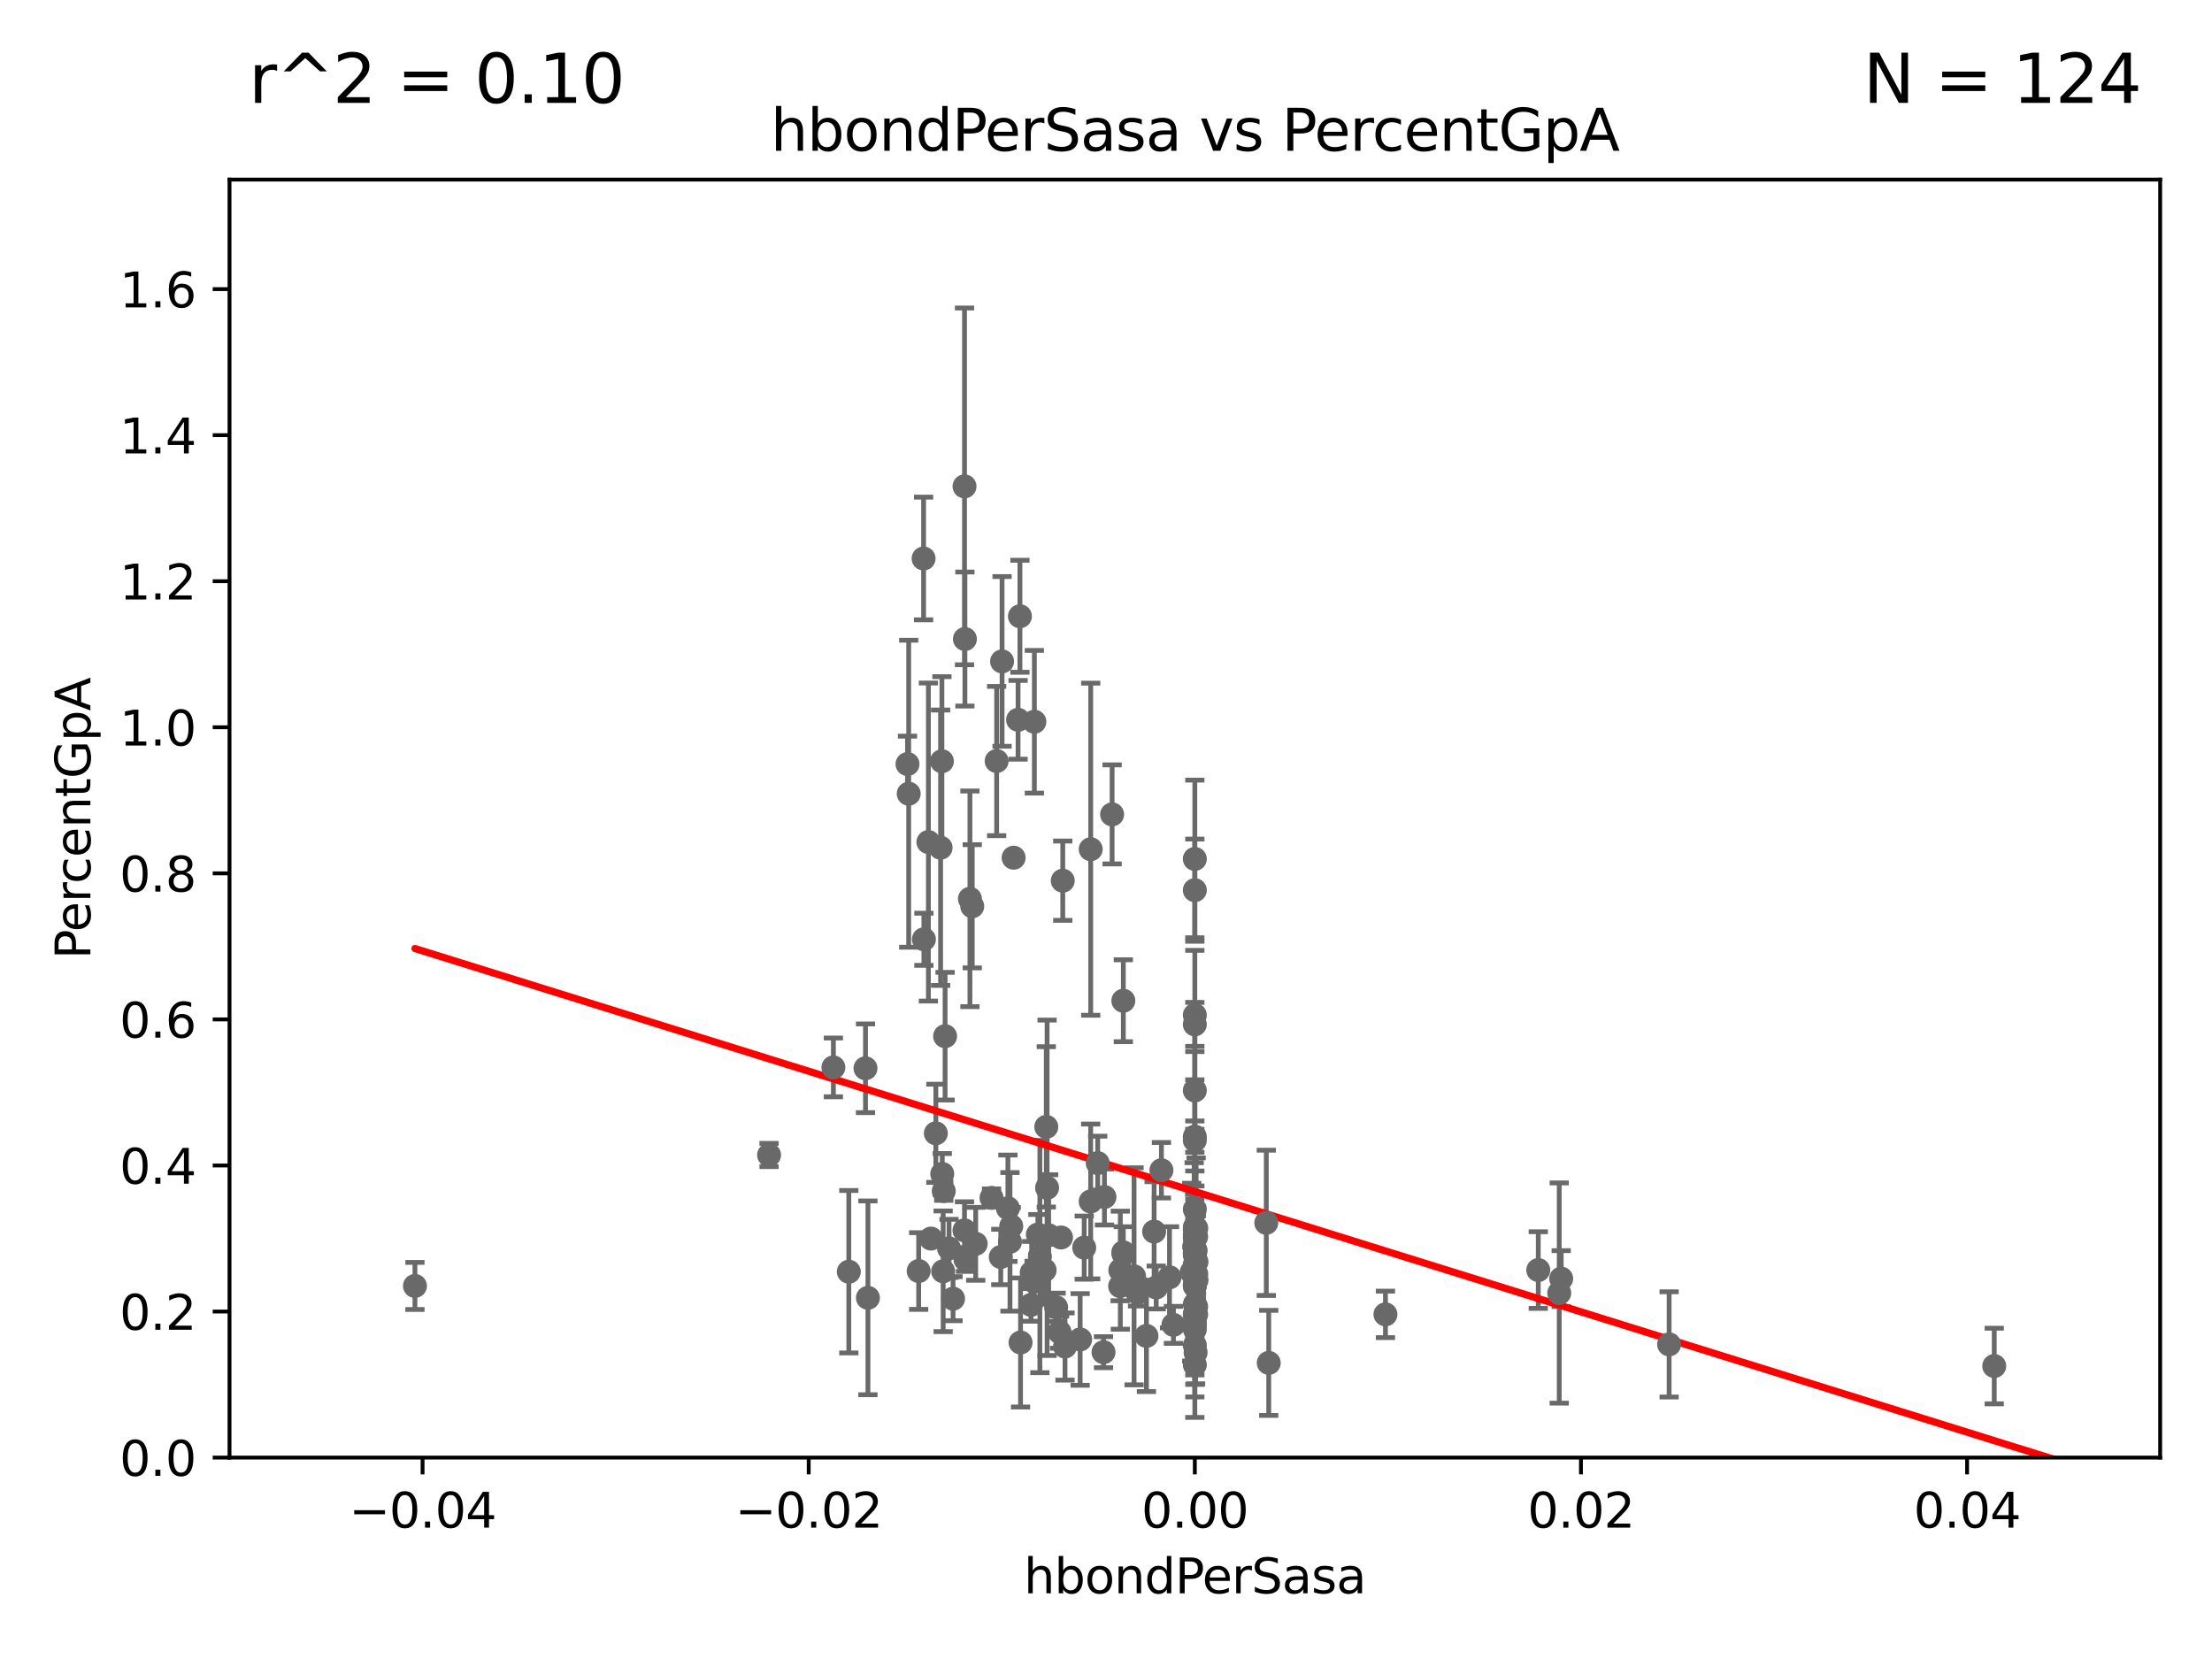<?xml version="1.0" encoding="utf-8" standalone="no"?>
<!DOCTYPE svg PUBLIC "-//W3C//DTD SVG 1.1//EN"
  "http://www.w3.org/Graphics/SVG/1.1/DTD/svg11.dtd">
<svg xmlns:xlink="http://www.w3.org/1999/xlink" width="460.8pt" height="345.6pt" viewBox="0 0 460.8 345.6" xmlns="http://www.w3.org/2000/svg" version="1.1">
 <defs>
  <style type="text/css">*{stroke-linejoin: round; stroke-linecap: butt}</style>
 </defs>
 <g id="figure_1">
  <g id="patch_1">
   <path d="M 0 345.6 
L 460.8 345.6 
L 460.8 0 
L 0 0 
z
" style="fill: #ffffff"/>
  </g>
  <g id="axes_1">
   <g id="patch_2">
    <path d="M 47.81 303.64 
L 450 303.64 
L 450 37.411 
L 47.81 37.411 
z
" style="fill: #ffffff"/>
   </g>
   <g id="PathCollection_1">
    <defs>
     <path id="m52a5270399" d="M 0 1.118 
C 0.297 1.118 0.581 1 0.791 0.791 
C 1 0.581 1.118 0.297 1.118 0 
C 1.118 -0.297 1 -0.581 0.791 -0.791 
C 0.581 -1 0.297 -1.118 0 -1.118 
C -0.297 -1.118 -0.581 -1 -0.791 -0.791 
C -1 -0.581 -1.118 -0.297 -1.118 0 
C -1.118 0.297 -1 0.581 -0.791 0.791 
C -0.581 1 -0.297 1.118 0 1.118 
z
" style="stroke: #696969"/>
    </defs>
    <g clip-path="url(#p94727070ab)">
     <use xlink:href="#m52a5270399" x="248.905" y="251.924" style="fill: #696969; stroke: #696969"/>
     <use xlink:href="#m52a5270399" x="221.393" y="183.463" style="fill: #696969; stroke: #696969"/>
     <use xlink:href="#m52a5270399" x="221.861" y="280.507" style="fill: #696969; stroke: #696969"/>
     <use xlink:href="#m52a5270399" x="202.054" y="187.24" style="fill: #696969; stroke: #696969"/>
     <use xlink:href="#m52a5270399" x="249.175" y="273.817" style="fill: #696969; stroke: #696969"/>
     <use xlink:href="#m52a5270399" x="248.905" y="227.157" style="fill: #696969; stroke: #696969"/>
     <use xlink:href="#m52a5270399" x="180.299" y="222.541" style="fill: #696969; stroke: #696969"/>
     <use xlink:href="#m52a5270399" x="212.598" y="279.665" style="fill: #696969; stroke: #696969"/>
     <use xlink:href="#m52a5270399" x="325.226" y="266.36" style="fill: #696969; stroke: #696969"/>
     <use xlink:href="#m52a5270399" x="214.916" y="265.133" style="fill: #696969; stroke: #696969"/>
     <use xlink:href="#m52a5270399" x="211.159" y="178.676" style="fill: #696969; stroke: #696969"/>
     <use xlink:href="#m52a5270399" x="196.289" y="244.543" style="fill: #696969; stroke: #696969"/>
     <use xlink:href="#m52a5270399" x="230.076" y="249.355" style="fill: #696969; stroke: #696969"/>
     <use xlink:href="#m52a5270399" x="248.905" y="257.933" style="fill: #696969; stroke: #696969"/>
     <use xlink:href="#m52a5270399" x="218.128" y="247.439" style="fill: #696969; stroke: #696969"/>
     <use xlink:href="#m52a5270399" x="225.015" y="279.03" style="fill: #696969; stroke: #696969"/>
     <use xlink:href="#m52a5270399" x="248.905" y="275.444" style="fill: #696969; stroke: #696969"/>
     <use xlink:href="#m52a5270399" x="216.207" y="257.177" style="fill: #696969; stroke: #696969"/>
     <use xlink:href="#m52a5270399" x="217.618" y="264.592" style="fill: #696969; stroke: #696969"/>
     <use xlink:href="#m52a5270399" x="248.905" y="276.032" style="fill: #696969; stroke: #696969"/>
     <use xlink:href="#m52a5270399" x="176.824" y="264.922" style="fill: #696969; stroke: #696969"/>
     <use xlink:href="#m52a5270399" x="248.905" y="276.916" style="fill: #696969; stroke: #696969"/>
     <use xlink:href="#m52a5270399" x="200.921" y="256.313" style="fill: #696969; stroke: #696969"/>
     <use xlink:href="#m52a5270399" x="233.384" y="264.604" style="fill: #696969; stroke: #696969"/>
     <use xlink:href="#m52a5270399" x="217.961" y="234.746" style="fill: #696969; stroke: #696969"/>
     <use xlink:href="#m52a5270399" x="201.128" y="262.382" style="fill: #696969; stroke: #696969"/>
     <use xlink:href="#m52a5270399" x="248.253" y="265.011" style="fill: #696969; stroke: #696969"/>
     <use xlink:href="#m52a5270399" x="173.611" y="222.361" style="fill: #696969; stroke: #696969"/>
     <use xlink:href="#m52a5270399" x="248.905" y="267.931" style="fill: #696969; stroke: #696969"/>
     <use xlink:href="#m52a5270399" x="195.944" y="176.593" style="fill: #696969; stroke: #696969"/>
     <use xlink:href="#m52a5270399" x="227.215" y="176.907" style="fill: #696969; stroke: #696969"/>
     <use xlink:href="#m52a5270399" x="193.934" y="258.022" style="fill: #696969; stroke: #696969"/>
     <use xlink:href="#m52a5270399" x="206.552" y="249.537" style="fill: #696969; stroke: #696969"/>
     <use xlink:href="#m52a5270399" x="263.793" y="254.738" style="fill: #696969; stroke: #696969"/>
     <use xlink:href="#m52a5270399" x="229.881" y="281.684" style="fill: #696969; stroke: #696969"/>
     <use xlink:href="#m52a5270399" x="196.479" y="264.835" style="fill: #696969; stroke: #696969"/>
     <use xlink:href="#m52a5270399" x="225.86" y="259.906" style="fill: #696969; stroke: #696969"/>
     <use xlink:href="#m52a5270399" x="210.396" y="258.697" style="fill: #696969; stroke: #696969"/>
     <use xlink:href="#m52a5270399" x="234.001" y="260.887" style="fill: #696969; stroke: #696969"/>
     <use xlink:href="#m52a5270399" x="220.724" y="277.51" style="fill: #696969; stroke: #696969"/>
     <use xlink:href="#m52a5270399" x="249.074" y="260.53" style="fill: #696969; stroke: #696969"/>
     <use xlink:href="#m52a5270399" x="194.954" y="236.087" style="fill: #696969; stroke: #696969"/>
     <use xlink:href="#m52a5270399" x="240.859" y="268.204" style="fill: #696969; stroke: #696969"/>
     <use xlink:href="#m52a5270399" x="244.448" y="275.993" style="fill: #696969; stroke: #696969"/>
     <use xlink:href="#m52a5270399" x="212.47" y="128.379" style="fill: #696969; stroke: #696969"/>
     <use xlink:href="#m52a5270399" x="214.78" y="271.833" style="fill: #696969; stroke: #696969"/>
     <use xlink:href="#m52a5270399" x="191.377" y="264.777" style="fill: #696969; stroke: #696969"/>
     <use xlink:href="#m52a5270399" x="221.027" y="257.791" style="fill: #696969; stroke: #696969"/>
     <use xlink:href="#m52a5270399" x="228.673" y="242.295" style="fill: #696969; stroke: #696969"/>
     <use xlink:href="#m52a5270399" x="264.302" y="283.915" style="fill: #696969; stroke: #696969"/>
     <use xlink:href="#m52a5270399" x="180.805" y="270.364" style="fill: #696969; stroke: #696969"/>
     <use xlink:href="#m52a5270399" x="198.541" y="270.538" style="fill: #696969; stroke: #696969"/>
     <use xlink:href="#m52a5270399" x="203.255" y="259.109" style="fill: #696969; stroke: #696969"/>
     <use xlink:href="#m52a5270399" x="193.401" y="175.412" style="fill: #696969; stroke: #696969"/>
     <use xlink:href="#m52a5270399" x="202.537" y="188.792" style="fill: #696969; stroke: #696969"/>
     <use xlink:href="#m52a5270399" x="236.248" y="265.881" style="fill: #696969; stroke: #696969"/>
     <use xlink:href="#m52a5270399" x="234.062" y="261.263" style="fill: #696969; stroke: #696969"/>
     <use xlink:href="#m52a5270399" x="189.05" y="159.169" style="fill: #696969; stroke: #696969"/>
     <use xlink:href="#m52a5270399" x="192.465" y="195.67" style="fill: #696969; stroke: #696969"/>
     <use xlink:href="#m52a5270399" x="248.905" y="263.444" style="fill: #696969; stroke: #696969"/>
     <use xlink:href="#m52a5270399" x="216.626" y="261.758" style="fill: #696969; stroke: #696969"/>
     <use xlink:href="#m52a5270399" x="234.01" y="208.472" style="fill: #696969; stroke: #696969"/>
     <use xlink:href="#m52a5270399" x="248.905" y="265.857" style="fill: #696969; stroke: #696969"/>
     <use xlink:href="#m52a5270399" x="208.479" y="261.855" style="fill: #696969; stroke: #696969"/>
     <use xlink:href="#m52a5270399" x="192.401" y="116.343" style="fill: #696969; stroke: #696969"/>
     <use xlink:href="#m52a5270399" x="248.905" y="237.535" style="fill: #696969; stroke: #696969"/>
     <use xlink:href="#m52a5270399" x="207.62" y="158.536" style="fill: #696969; stroke: #696969"/>
     <use xlink:href="#m52a5270399" x="249.2" y="255.861" style="fill: #696969; stroke: #696969"/>
     <use xlink:href="#m52a5270399" x="248.905" y="213.398" style="fill: #696969; stroke: #696969"/>
     <use xlink:href="#m52a5270399" x="215.426" y="266.987" style="fill: #696969; stroke: #696969"/>
     <use xlink:href="#m52a5270399" x="196.219" y="158.583" style="fill: #696969; stroke: #696969"/>
     <use xlink:href="#m52a5270399" x="238.827" y="278.294" style="fill: #696969; stroke: #696969"/>
     <use xlink:href="#m52a5270399" x="288.616" y="273.807" style="fill: #696969; stroke: #696969"/>
     <use xlink:href="#m52a5270399" x="248.905" y="256.186" style="fill: #696969; stroke: #696969"/>
     <use xlink:href="#m52a5270399" x="240.423" y="256.559" style="fill: #696969; stroke: #696969"/>
     <use xlink:href="#m52a5270399" x="189.299" y="165.344" style="fill: #696969; stroke: #696969"/>
     <use xlink:href="#m52a5270399" x="200.927" y="101.32" style="fill: #696969; stroke: #696969"/>
     <use xlink:href="#m52a5270399" x="248.905" y="255.653" style="fill: #696969; stroke: #696969"/>
     <use xlink:href="#m52a5270399" x="227.209" y="250.286" style="fill: #696969; stroke: #696969"/>
     <use xlink:href="#m52a5270399" x="243.631" y="266.089" style="fill: #696969; stroke: #696969"/>
     <use xlink:href="#m52a5270399" x="236.965" y="269.341" style="fill: #696969; stroke: #696969"/>
     <use xlink:href="#m52a5270399" x="249.174" y="257.632" style="fill: #696969; stroke: #696969"/>
     <use xlink:href="#m52a5270399" x="248.905" y="273.702" style="fill: #696969; stroke: #696969"/>
     <use xlink:href="#m52a5270399" x="324.818" y="269.36" style="fill: #696969; stroke: #696969"/>
     <use xlink:href="#m52a5270399" x="231.673" y="169.654" style="fill: #696969; stroke: #696969"/>
     <use xlink:href="#m52a5270399" x="160.213" y="240.605" style="fill: #696969; stroke: #696969"/>
     <use xlink:href="#m52a5270399" x="248.905" y="260.885" style="fill: #696969; stroke: #696969"/>
     <use xlink:href="#m52a5270399" x="248.905" y="271.695" style="fill: #696969; stroke: #696969"/>
     <use xlink:href="#m52a5270399" x="248.905" y="261.026" style="fill: #696969; stroke: #696969"/>
     <use xlink:href="#m52a5270399" x="248.905" y="261.473" style="fill: #696969; stroke: #696969"/>
     <use xlink:href="#m52a5270399" x="86.443" y="267.887" style="fill: #696969; stroke: #696969"/>
     <use xlink:href="#m52a5270399" x="249.255" y="266.665" style="fill: #696969; stroke: #696969"/>
     <use xlink:href="#m52a5270399" x="490.457" y="275.425" style="fill: #696969; stroke: #696969"/>
     <use xlink:href="#m52a5270399" x="248.905" y="257.285" style="fill: #696969; stroke: #696969"/>
     <use xlink:href="#m52a5270399" x="347.708" y="280.062" style="fill: #696969; stroke: #696969"/>
     <use xlink:href="#m52a5270399" x="248.905" y="185.44" style="fill: #696969; stroke: #696969"/>
     <use xlink:href="#m52a5270399" x="249.198" y="265.375" style="fill: #696969; stroke: #696969"/>
     <use xlink:href="#m52a5270399" x="248.765" y="259.704" style="fill: #696969; stroke: #696969"/>
     <use xlink:href="#m52a5270399" x="248.905" y="280.252" style="fill: #696969; stroke: #696969"/>
     <use xlink:href="#m52a5270399" x="249.251" y="262.862" style="fill: #696969; stroke: #696969"/>
     <use xlink:href="#m52a5270399" x="249.066" y="281.76" style="fill: #696969; stroke: #696969"/>
     <use xlink:href="#m52a5270399" x="220.015" y="272.334" style="fill: #696969; stroke: #696969"/>
     <use xlink:href="#m52a5270399" x="248.905" y="236.78" style="fill: #696969; stroke: #696969"/>
     <use xlink:href="#m52a5270399" x="248.905" y="267.476" style="fill: #696969; stroke: #696969"/>
     <use xlink:href="#m52a5270399" x="218.455" y="257.335" style="fill: #696969; stroke: #696969"/>
     <use xlink:href="#m52a5270399" x="197.702" y="260.062" style="fill: #696969; stroke: #696969"/>
     <use xlink:href="#m52a5270399" x="196.88" y="215.856" style="fill: #696969; stroke: #696969"/>
     <use xlink:href="#m52a5270399" x="415.439" y="284.567" style="fill: #696969; stroke: #696969"/>
     <use xlink:href="#m52a5270399" x="210.661" y="255.442" style="fill: #696969; stroke: #696969"/>
     <use xlink:href="#m52a5270399" x="196.601" y="248.122" style="fill: #696969; stroke: #696969"/>
     <use xlink:href="#m52a5270399" x="248.905" y="211.459" style="fill: #696969; stroke: #696969"/>
     <use xlink:href="#m52a5270399" x="248.905" y="284.315" style="fill: #696969; stroke: #696969"/>
     <use xlink:href="#m52a5270399" x="215.478" y="150.353" style="fill: #696969; stroke: #696969"/>
     <use xlink:href="#m52a5270399" x="248.905" y="178.932" style="fill: #696969; stroke: #696969"/>
     <use xlink:href="#m52a5270399" x="208.75" y="137.784" style="fill: #696969; stroke: #696969"/>
     <use xlink:href="#m52a5270399" x="249.175" y="272.193" style="fill: #696969; stroke: #696969"/>
     <use xlink:href="#m52a5270399" x="248.905" y="273.883" style="fill: #696969; stroke: #696969"/>
     <use xlink:href="#m52a5270399" x="233.347" y="267.923" style="fill: #696969; stroke: #696969"/>
     <use xlink:href="#m52a5270399" x="212.083" y="149.949" style="fill: #696969; stroke: #696969"/>
     <use xlink:href="#m52a5270399" x="241.946" y="243.782" style="fill: #696969; stroke: #696969"/>
     <use xlink:href="#m52a5270399" x="201.01" y="133.12" style="fill: #696969; stroke: #696969"/>
     <use xlink:href="#m52a5270399" x="320.45" y="264.575" style="fill: #696969; stroke: #696969"/>
     <use xlink:href="#m52a5270399" x="209.964" y="251.699" style="fill: #696969; stroke: #696969"/>
     <use xlink:href="#m52a5270399" x="248.905" y="267.765" style="fill: #696969; stroke: #696969"/>
    </g>
   </g>
   <g id="matplotlib.axis_1">
    <g id="xtick_1">
     <g id="line2d_1">
      <defs>
       <path id="mfb578c40ac" d="M 0 0 
L 0 3.5 
" style="stroke: #000000; stroke-width: 0.8"/>
      </defs>
      <g>
       <use xlink:href="#mfb578c40ac" x="88.029" y="303.64" style="stroke: #000000; stroke-width: 0.8"/>
      </g>
     </g>
     <g id="text_1">
      <!-- −0.04 -->
      <g transform="translate(72.706 318.238)scale(0.1 -0.1)">
       <defs>
        <path id="DejaVuSans-2212" d="M 678 2272 
L 4684 2272 
L 4684 1741 
L 678 1741 
L 678 2272 
z
" transform="scale(0.016)"/>
        <path id="DejaVuSans-30" d="M 2034 4250 
Q 1547 4250 1301 3770 
Q 1056 3291 1056 2328 
Q 1056 1369 1301 889 
Q 1547 409 2034 409 
Q 2525 409 2770 889 
Q 3016 1369 3016 2328 
Q 3016 3291 2770 3770 
Q 2525 4250 2034 4250 
z
M 2034 4750 
Q 2819 4750 3233 4129 
Q 3647 3509 3647 2328 
Q 3647 1150 3233 529 
Q 2819 -91 2034 -91 
Q 1250 -91 836 529 
Q 422 1150 422 2328 
Q 422 3509 836 4129 
Q 1250 4750 2034 4750 
z
" transform="scale(0.016)"/>
        <path id="DejaVuSans-2e" d="M 684 794 
L 1344 794 
L 1344 0 
L 684 0 
L 684 794 
z
" transform="scale(0.016)"/>
        <path id="DejaVuSans-34" d="M 2419 4116 
L 825 1625 
L 2419 1625 
L 2419 4116 
z
M 2253 4666 
L 3047 4666 
L 3047 1625 
L 3713 1625 
L 3713 1100 
L 3047 1100 
L 3047 0 
L 2419 0 
L 2419 1100 
L 313 1100 
L 313 1709 
L 2253 4666 
z
" transform="scale(0.016)"/>
       </defs>
       <use xlink:href="#DejaVuSans-2212"/>
       <use xlink:href="#DejaVuSans-30" x="83.789"/>
       <use xlink:href="#DejaVuSans-2e" x="147.412"/>
       <use xlink:href="#DejaVuSans-30" x="179.199"/>
       <use xlink:href="#DejaVuSans-34" x="242.822"/>
      </g>
     </g>
    </g>
    <g id="xtick_2">
     <g id="line2d_2">
      <g>
       <use xlink:href="#mfb578c40ac" x="168.467" y="303.64" style="stroke: #000000; stroke-width: 0.8"/>
      </g>
     </g>
     <g id="text_2">
      <!-- −0.02 -->
      <g transform="translate(153.144 318.238)scale(0.1 -0.1)">
       <defs>
        <path id="DejaVuSans-32" d="M 1228 531 
L 3431 531 
L 3431 0 
L 469 0 
L 469 531 
Q 828 903 1448 1529 
Q 2069 2156 2228 2338 
Q 2531 2678 2651 2914 
Q 2772 3150 2772 3378 
Q 2772 3750 2511 3984 
Q 2250 4219 1831 4219 
Q 1534 4219 1204 4116 
Q 875 4013 500 3803 
L 500 4441 
Q 881 4594 1212 4672 
Q 1544 4750 1819 4750 
Q 2544 4750 2975 4387 
Q 3406 4025 3406 3419 
Q 3406 3131 3298 2873 
Q 3191 2616 2906 2266 
Q 2828 2175 2409 1742 
Q 1991 1309 1228 531 
z
" transform="scale(0.016)"/>
       </defs>
       <use xlink:href="#DejaVuSans-2212"/>
       <use xlink:href="#DejaVuSans-30" x="83.789"/>
       <use xlink:href="#DejaVuSans-2e" x="147.412"/>
       <use xlink:href="#DejaVuSans-30" x="179.199"/>
       <use xlink:href="#DejaVuSans-32" x="242.822"/>
      </g>
     </g>
    </g>
    <g id="xtick_3">
     <g id="line2d_3">
      <g>
       <use xlink:href="#mfb578c40ac" x="248.905" y="303.64" style="stroke: #000000; stroke-width: 0.8"/>
      </g>
     </g>
     <g id="text_3">
      <!-- 0.00 -->
      <g transform="translate(237.772 318.238)scale(0.1 -0.1)">
       <use xlink:href="#DejaVuSans-30"/>
       <use xlink:href="#DejaVuSans-2e" x="63.623"/>
       <use xlink:href="#DejaVuSans-30" x="95.41"/>
       <use xlink:href="#DejaVuSans-30" x="159.033"/>
      </g>
     </g>
    </g>
    <g id="xtick_4">
     <g id="line2d_4">
      <g>
       <use xlink:href="#mfb578c40ac" x="329.343" y="303.64" style="stroke: #000000; stroke-width: 0.8"/>
      </g>
     </g>
     <g id="text_4">
      <!-- 0.02 -->
      <g transform="translate(318.21 318.238)scale(0.1 -0.1)">
       <use xlink:href="#DejaVuSans-30"/>
       <use xlink:href="#DejaVuSans-2e" x="63.623"/>
       <use xlink:href="#DejaVuSans-30" x="95.41"/>
       <use xlink:href="#DejaVuSans-32" x="159.033"/>
      </g>
     </g>
    </g>
    <g id="xtick_5">
     <g id="line2d_5">
      <g>
       <use xlink:href="#mfb578c40ac" x="409.781" y="303.64" style="stroke: #000000; stroke-width: 0.8"/>
      </g>
     </g>
     <g id="text_5">
      <!-- 0.04 -->
      <g transform="translate(398.648 318.238)scale(0.1 -0.1)">
       <use xlink:href="#DejaVuSans-30"/>
       <use xlink:href="#DejaVuSans-2e" x="63.623"/>
       <use xlink:href="#DejaVuSans-30" x="95.41"/>
       <use xlink:href="#DejaVuSans-34" x="159.033"/>
      </g>
     </g>
    </g>
    <g id="text_6">
     <!-- hbondPerSasa -->
     <g transform="translate(213.287 331.917)scale(0.1 -0.1)">
      <defs>
       <path id="DejaVuSans-68" d="M 3513 2113 
L 3513 0 
L 2938 0 
L 2938 2094 
Q 2938 2591 2744 2837 
Q 2550 3084 2163 3084 
Q 1697 3084 1428 2787 
Q 1159 2491 1159 1978 
L 1159 0 
L 581 0 
L 581 4863 
L 1159 4863 
L 1159 2956 
Q 1366 3272 1645 3428 
Q 1925 3584 2291 3584 
Q 2894 3584 3203 3211 
Q 3513 2838 3513 2113 
z
" transform="scale(0.016)"/>
       <path id="DejaVuSans-62" d="M 3116 1747 
Q 3116 2381 2855 2742 
Q 2594 3103 2138 3103 
Q 1681 3103 1420 2742 
Q 1159 2381 1159 1747 
Q 1159 1113 1420 752 
Q 1681 391 2138 391 
Q 2594 391 2855 752 
Q 3116 1113 3116 1747 
z
M 1159 2969 
Q 1341 3281 1617 3432 
Q 1894 3584 2278 3584 
Q 2916 3584 3314 3078 
Q 3713 2572 3713 1747 
Q 3713 922 3314 415 
Q 2916 -91 2278 -91 
Q 1894 -91 1617 61 
Q 1341 213 1159 525 
L 1159 0 
L 581 0 
L 581 4863 
L 1159 4863 
L 1159 2969 
z
" transform="scale(0.016)"/>
       <path id="DejaVuSans-6f" d="M 1959 3097 
Q 1497 3097 1228 2736 
Q 959 2375 959 1747 
Q 959 1119 1226 758 
Q 1494 397 1959 397 
Q 2419 397 2687 759 
Q 2956 1122 2956 1747 
Q 2956 2369 2687 2733 
Q 2419 3097 1959 3097 
z
M 1959 3584 
Q 2709 3584 3137 3096 
Q 3566 2609 3566 1747 
Q 3566 888 3137 398 
Q 2709 -91 1959 -91 
Q 1206 -91 779 398 
Q 353 888 353 1747 
Q 353 2609 779 3096 
Q 1206 3584 1959 3584 
z
" transform="scale(0.016)"/>
       <path id="DejaVuSans-6e" d="M 3513 2113 
L 3513 0 
L 2938 0 
L 2938 2094 
Q 2938 2591 2744 2837 
Q 2550 3084 2163 3084 
Q 1697 3084 1428 2787 
Q 1159 2491 1159 1978 
L 1159 0 
L 581 0 
L 581 3500 
L 1159 3500 
L 1159 2956 
Q 1366 3272 1645 3428 
Q 1925 3584 2291 3584 
Q 2894 3584 3203 3211 
Q 3513 2838 3513 2113 
z
" transform="scale(0.016)"/>
       <path id="DejaVuSans-64" d="M 2906 2969 
L 2906 4863 
L 3481 4863 
L 3481 0 
L 2906 0 
L 2906 525 
Q 2725 213 2448 61 
Q 2172 -91 1784 -91 
Q 1150 -91 751 415 
Q 353 922 353 1747 
Q 353 2572 751 3078 
Q 1150 3584 1784 3584 
Q 2172 3584 2448 3432 
Q 2725 3281 2906 2969 
z
M 947 1747 
Q 947 1113 1208 752 
Q 1469 391 1925 391 
Q 2381 391 2643 752 
Q 2906 1113 2906 1747 
Q 2906 2381 2643 2742 
Q 2381 3103 1925 3103 
Q 1469 3103 1208 2742 
Q 947 2381 947 1747 
z
" transform="scale(0.016)"/>
       <path id="DejaVuSans-50" d="M 1259 4147 
L 1259 2394 
L 2053 2394 
Q 2494 2394 2734 2622 
Q 2975 2850 2975 3272 
Q 2975 3691 2734 3919 
Q 2494 4147 2053 4147 
L 1259 4147 
z
M 628 4666 
L 2053 4666 
Q 2838 4666 3239 4311 
Q 3641 3956 3641 3272 
Q 3641 2581 3239 2228 
Q 2838 1875 2053 1875 
L 1259 1875 
L 1259 0 
L 628 0 
L 628 4666 
z
" transform="scale(0.016)"/>
       <path id="DejaVuSans-65" d="M 3597 1894 
L 3597 1613 
L 953 1613 
Q 991 1019 1311 708 
Q 1631 397 2203 397 
Q 2534 397 2845 478 
Q 3156 559 3463 722 
L 3463 178 
Q 3153 47 2828 -22 
Q 2503 -91 2169 -91 
Q 1331 -91 842 396 
Q 353 884 353 1716 
Q 353 2575 817 3079 
Q 1281 3584 2069 3584 
Q 2775 3584 3186 3129 
Q 3597 2675 3597 1894 
z
M 3022 2063 
Q 3016 2534 2758 2815 
Q 2500 3097 2075 3097 
Q 1594 3097 1305 2825 
Q 1016 2553 972 2059 
L 3022 2063 
z
" transform="scale(0.016)"/>
       <path id="DejaVuSans-72" d="M 2631 2963 
Q 2534 3019 2420 3045 
Q 2306 3072 2169 3072 
Q 1681 3072 1420 2755 
Q 1159 2438 1159 1844 
L 1159 0 
L 581 0 
L 581 3500 
L 1159 3500 
L 1159 2956 
Q 1341 3275 1631 3429 
Q 1922 3584 2338 3584 
Q 2397 3584 2469 3576 
Q 2541 3569 2628 3553 
L 2631 2963 
z
" transform="scale(0.016)"/>
       <path id="DejaVuSans-53" d="M 3425 4513 
L 3425 3897 
Q 3066 4069 2747 4153 
Q 2428 4238 2131 4238 
Q 1616 4238 1336 4038 
Q 1056 3838 1056 3469 
Q 1056 3159 1242 3001 
Q 1428 2844 1947 2747 
L 2328 2669 
Q 3034 2534 3370 2195 
Q 3706 1856 3706 1288 
Q 3706 609 3251 259 
Q 2797 -91 1919 -91 
Q 1588 -91 1214 -16 
Q 841 59 441 206 
L 441 856 
Q 825 641 1194 531 
Q 1563 422 1919 422 
Q 2459 422 2753 634 
Q 3047 847 3047 1241 
Q 3047 1584 2836 1778 
Q 2625 1972 2144 2069 
L 1759 2144 
Q 1053 2284 737 2584 
Q 422 2884 422 3419 
Q 422 4038 858 4394 
Q 1294 4750 2059 4750 
Q 2388 4750 2728 4690 
Q 3069 4631 3425 4513 
z
" transform="scale(0.016)"/>
       <path id="DejaVuSans-61" d="M 2194 1759 
Q 1497 1759 1228 1600 
Q 959 1441 959 1056 
Q 959 750 1161 570 
Q 1363 391 1709 391 
Q 2188 391 2477 730 
Q 2766 1069 2766 1631 
L 2766 1759 
L 2194 1759 
z
M 3341 1997 
L 3341 0 
L 2766 0 
L 2766 531 
Q 2569 213 2275 61 
Q 1981 -91 1556 -91 
Q 1019 -91 701 211 
Q 384 513 384 1019 
Q 384 1609 779 1909 
Q 1175 2209 1959 2209 
L 2766 2209 
L 2766 2266 
Q 2766 2663 2505 2880 
Q 2244 3097 1772 3097 
Q 1472 3097 1187 3025 
Q 903 2953 641 2809 
L 641 3341 
Q 956 3463 1253 3523 
Q 1550 3584 1831 3584 
Q 2591 3584 2966 3190 
Q 3341 2797 3341 1997 
z
" transform="scale(0.016)"/>
       <path id="DejaVuSans-73" d="M 2834 3397 
L 2834 2853 
Q 2591 2978 2328 3040 
Q 2066 3103 1784 3103 
Q 1356 3103 1142 2972 
Q 928 2841 928 2578 
Q 928 2378 1081 2264 
Q 1234 2150 1697 2047 
L 1894 2003 
Q 2506 1872 2764 1633 
Q 3022 1394 3022 966 
Q 3022 478 2636 193 
Q 2250 -91 1575 -91 
Q 1294 -91 989 -36 
Q 684 19 347 128 
L 347 722 
Q 666 556 975 473 
Q 1284 391 1588 391 
Q 1994 391 2212 530 
Q 2431 669 2431 922 
Q 2431 1156 2273 1281 
Q 2116 1406 1581 1522 
L 1381 1569 
Q 847 1681 609 1914 
Q 372 2147 372 2553 
Q 372 3047 722 3315 
Q 1072 3584 1716 3584 
Q 2034 3584 2315 3537 
Q 2597 3491 2834 3397 
z
" transform="scale(0.016)"/>
      </defs>
      <use xlink:href="#DejaVuSans-68"/>
      <use xlink:href="#DejaVuSans-62" x="63.379"/>
      <use xlink:href="#DejaVuSans-6f" x="126.855"/>
      <use xlink:href="#DejaVuSans-6e" x="188.037"/>
      <use xlink:href="#DejaVuSans-64" x="251.416"/>
      <use xlink:href="#DejaVuSans-50" x="314.893"/>
      <use xlink:href="#DejaVuSans-65" x="371.57"/>
      <use xlink:href="#DejaVuSans-72" x="433.094"/>
      <use xlink:href="#DejaVuSans-53" x="474.207"/>
      <use xlink:href="#DejaVuSans-61" x="537.684"/>
      <use xlink:href="#DejaVuSans-73" x="598.963"/>
      <use xlink:href="#DejaVuSans-61" x="651.062"/>
     </g>
    </g>
   </g>
   <g id="matplotlib.axis_2">
    <g id="ytick_1">
     <g id="line2d_6">
      <defs>
       <path id="mfb34dc99ee" d="M 0 0 
L -3.5 0 
" style="stroke: #000000; stroke-width: 0.8"/>
      </defs>
      <g>
       <use xlink:href="#mfb34dc99ee" x="47.81" y="303.64" style="stroke: #000000; stroke-width: 0.8"/>
      </g>
     </g>
     <g id="text_7">
      <!-- 0.0 -->
      <g transform="translate(24.907 307.439)scale(0.1 -0.1)">
       <use xlink:href="#DejaVuSans-30"/>
       <use xlink:href="#DejaVuSans-2e" x="63.623"/>
       <use xlink:href="#DejaVuSans-30" x="95.41"/>
      </g>
     </g>
    </g>
    <g id="ytick_2">
     <g id="line2d_7">
      <g>
       <use xlink:href="#mfb34dc99ee" x="47.81" y="273.214" style="stroke: #000000; stroke-width: 0.8"/>
      </g>
     </g>
     <g id="text_8">
      <!-- 0.2 -->
      <g transform="translate(24.907 277.013)scale(0.1 -0.1)">
       <use xlink:href="#DejaVuSans-30"/>
       <use xlink:href="#DejaVuSans-2e" x="63.623"/>
       <use xlink:href="#DejaVuSans-32" x="95.41"/>
      </g>
     </g>
    </g>
    <g id="ytick_3">
     <g id="line2d_8">
      <g>
       <use xlink:href="#mfb34dc99ee" x="47.81" y="242.788" style="stroke: #000000; stroke-width: 0.8"/>
      </g>
     </g>
     <g id="text_9">
      <!-- 0.4 -->
      <g transform="translate(24.907 246.587)scale(0.1 -0.1)">
       <use xlink:href="#DejaVuSans-30"/>
       <use xlink:href="#DejaVuSans-2e" x="63.623"/>
       <use xlink:href="#DejaVuSans-34" x="95.41"/>
      </g>
     </g>
    </g>
    <g id="ytick_4">
     <g id="line2d_9">
      <g>
       <use xlink:href="#mfb34dc99ee" x="47.81" y="212.362" style="stroke: #000000; stroke-width: 0.8"/>
      </g>
     </g>
     <g id="text_10">
      <!-- 0.6 -->
      <g transform="translate(24.907 216.161)scale(0.1 -0.1)">
       <defs>
        <path id="DejaVuSans-36" d="M 2113 2584 
Q 1688 2584 1439 2293 
Q 1191 2003 1191 1497 
Q 1191 994 1439 701 
Q 1688 409 2113 409 
Q 2538 409 2786 701 
Q 3034 994 3034 1497 
Q 3034 2003 2786 2293 
Q 2538 2584 2113 2584 
z
M 3366 4563 
L 3366 3988 
Q 3128 4100 2886 4159 
Q 2644 4219 2406 4219 
Q 1781 4219 1451 3797 
Q 1122 3375 1075 2522 
Q 1259 2794 1537 2939 
Q 1816 3084 2150 3084 
Q 2853 3084 3261 2657 
Q 3669 2231 3669 1497 
Q 3669 778 3244 343 
Q 2819 -91 2113 -91 
Q 1303 -91 875 529 
Q 447 1150 447 2328 
Q 447 3434 972 4092 
Q 1497 4750 2381 4750 
Q 2619 4750 2861 4703 
Q 3103 4656 3366 4563 
z
" transform="scale(0.016)"/>
       </defs>
       <use xlink:href="#DejaVuSans-30"/>
       <use xlink:href="#DejaVuSans-2e" x="63.623"/>
       <use xlink:href="#DejaVuSans-36" x="95.41"/>
      </g>
     </g>
    </g>
    <g id="ytick_5">
     <g id="line2d_10">
      <g>
       <use xlink:href="#mfb34dc99ee" x="47.81" y="181.935" style="stroke: #000000; stroke-width: 0.8"/>
      </g>
     </g>
     <g id="text_11">
      <!-- 0.8 -->
      <g transform="translate(24.907 185.735)scale(0.1 -0.1)">
       <defs>
        <path id="DejaVuSans-38" d="M 2034 2216 
Q 1584 2216 1326 1975 
Q 1069 1734 1069 1313 
Q 1069 891 1326 650 
Q 1584 409 2034 409 
Q 2484 409 2743 651 
Q 3003 894 3003 1313 
Q 3003 1734 2745 1975 
Q 2488 2216 2034 2216 
z
M 1403 2484 
Q 997 2584 770 2862 
Q 544 3141 544 3541 
Q 544 4100 942 4425 
Q 1341 4750 2034 4750 
Q 2731 4750 3128 4425 
Q 3525 4100 3525 3541 
Q 3525 3141 3298 2862 
Q 3072 2584 2669 2484 
Q 3125 2378 3379 2068 
Q 3634 1759 3634 1313 
Q 3634 634 3220 271 
Q 2806 -91 2034 -91 
Q 1263 -91 848 271 
Q 434 634 434 1313 
Q 434 1759 690 2068 
Q 947 2378 1403 2484 
z
M 1172 3481 
Q 1172 3119 1398 2916 
Q 1625 2713 2034 2713 
Q 2441 2713 2670 2916 
Q 2900 3119 2900 3481 
Q 2900 3844 2670 4047 
Q 2441 4250 2034 4250 
Q 1625 4250 1398 4047 
Q 1172 3844 1172 3481 
z
" transform="scale(0.016)"/>
       </defs>
       <use xlink:href="#DejaVuSans-30"/>
       <use xlink:href="#DejaVuSans-2e" x="63.623"/>
       <use xlink:href="#DejaVuSans-38" x="95.41"/>
      </g>
     </g>
    </g>
    <g id="ytick_6">
     <g id="line2d_11">
      <g>
       <use xlink:href="#mfb34dc99ee" x="47.81" y="151.509" style="stroke: #000000; stroke-width: 0.8"/>
      </g>
     </g>
     <g id="text_12">
      <!-- 1.0 -->
      <g transform="translate(24.907 155.308)scale(0.1 -0.1)">
       <defs>
        <path id="DejaVuSans-31" d="M 794 531 
L 1825 531 
L 1825 4091 
L 703 3866 
L 703 4441 
L 1819 4666 
L 2450 4666 
L 2450 531 
L 3481 531 
L 3481 0 
L 794 0 
L 794 531 
z
" transform="scale(0.016)"/>
       </defs>
       <use xlink:href="#DejaVuSans-31"/>
       <use xlink:href="#DejaVuSans-2e" x="63.623"/>
       <use xlink:href="#DejaVuSans-30" x="95.41"/>
      </g>
     </g>
    </g>
    <g id="ytick_7">
     <g id="line2d_12">
      <g>
       <use xlink:href="#mfb34dc99ee" x="47.81" y="121.083" style="stroke: #000000; stroke-width: 0.8"/>
      </g>
     </g>
     <g id="text_13">
      <!-- 1.2 -->
      <g transform="translate(24.907 124.882)scale(0.1 -0.1)">
       <use xlink:href="#DejaVuSans-31"/>
       <use xlink:href="#DejaVuSans-2e" x="63.623"/>
       <use xlink:href="#DejaVuSans-32" x="95.41"/>
      </g>
     </g>
    </g>
    <g id="ytick_8">
     <g id="line2d_13">
      <g>
       <use xlink:href="#mfb34dc99ee" x="47.81" y="90.657" style="stroke: #000000; stroke-width: 0.8"/>
      </g>
     </g>
     <g id="text_14">
      <!-- 1.4 -->
      <g transform="translate(24.907 94.456)scale(0.1 -0.1)">
       <use xlink:href="#DejaVuSans-31"/>
       <use xlink:href="#DejaVuSans-2e" x="63.623"/>
       <use xlink:href="#DejaVuSans-34" x="95.41"/>
      </g>
     </g>
    </g>
    <g id="ytick_9">
     <g id="line2d_14">
      <g>
       <use xlink:href="#mfb34dc99ee" x="47.81" y="60.231" style="stroke: #000000; stroke-width: 0.8"/>
      </g>
     </g>
     <g id="text_15">
      <!-- 1.6 -->
      <g transform="translate(24.907 64.03)scale(0.1 -0.1)">
       <use xlink:href="#DejaVuSans-31"/>
       <use xlink:href="#DejaVuSans-2e" x="63.623"/>
       <use xlink:href="#DejaVuSans-36" x="95.41"/>
      </g>
     </g>
    </g>
    <g id="text_16">
     <!-- PercentGpA -->
     <g transform="translate(18.827 199.802)rotate(-90)scale(0.1 -0.1)">
      <defs>
       <path id="DejaVuSans-63" d="M 3122 3366 
L 3122 2828 
Q 2878 2963 2633 3030 
Q 2388 3097 2138 3097 
Q 1578 3097 1268 2742 
Q 959 2388 959 1747 
Q 959 1106 1268 751 
Q 1578 397 2138 397 
Q 2388 397 2633 464 
Q 2878 531 3122 666 
L 3122 134 
Q 2881 22 2623 -34 
Q 2366 -91 2075 -91 
Q 1284 -91 818 406 
Q 353 903 353 1747 
Q 353 2603 823 3093 
Q 1294 3584 2113 3584 
Q 2378 3584 2631 3529 
Q 2884 3475 3122 3366 
z
" transform="scale(0.016)"/>
       <path id="DejaVuSans-74" d="M 1172 4494 
L 1172 3500 
L 2356 3500 
L 2356 3053 
L 1172 3053 
L 1172 1153 
Q 1172 725 1289 603 
Q 1406 481 1766 481 
L 2356 481 
L 2356 0 
L 1766 0 
Q 1100 0 847 248 
Q 594 497 594 1153 
L 594 3053 
L 172 3053 
L 172 3500 
L 594 3500 
L 594 4494 
L 1172 4494 
z
" transform="scale(0.016)"/>
       <path id="DejaVuSans-47" d="M 3809 666 
L 3809 1919 
L 2778 1919 
L 2778 2438 
L 4434 2438 
L 4434 434 
Q 4069 175 3628 42 
Q 3188 -91 2688 -91 
Q 1594 -91 976 548 
Q 359 1188 359 2328 
Q 359 3472 976 4111 
Q 1594 4750 2688 4750 
Q 3144 4750 3555 4637 
Q 3966 4525 4313 4306 
L 4313 3634 
Q 3963 3931 3569 4081 
Q 3175 4231 2741 4231 
Q 1884 4231 1454 3753 
Q 1025 3275 1025 2328 
Q 1025 1384 1454 906 
Q 1884 428 2741 428 
Q 3075 428 3337 486 
Q 3600 544 3809 666 
z
" transform="scale(0.016)"/>
       <path id="DejaVuSans-70" d="M 1159 525 
L 1159 -1331 
L 581 -1331 
L 581 3500 
L 1159 3500 
L 1159 2969 
Q 1341 3281 1617 3432 
Q 1894 3584 2278 3584 
Q 2916 3584 3314 3078 
Q 3713 2572 3713 1747 
Q 3713 922 3314 415 
Q 2916 -91 2278 -91 
Q 1894 -91 1617 61 
Q 1341 213 1159 525 
z
M 3116 1747 
Q 3116 2381 2855 2742 
Q 2594 3103 2138 3103 
Q 1681 3103 1420 2742 
Q 1159 2381 1159 1747 
Q 1159 1113 1420 752 
Q 1681 391 2138 391 
Q 2594 391 2855 752 
Q 3116 1113 3116 1747 
z
" transform="scale(0.016)"/>
       <path id="DejaVuSans-41" d="M 2188 4044 
L 1331 1722 
L 3047 1722 
L 2188 4044 
z
M 1831 4666 
L 2547 4666 
L 4325 0 
L 3669 0 
L 3244 1197 
L 1141 1197 
L 716 0 
L 50 0 
L 1831 4666 
z
" transform="scale(0.016)"/>
      </defs>
      <use xlink:href="#DejaVuSans-50"/>
      <use xlink:href="#DejaVuSans-65" x="56.678"/>
      <use xlink:href="#DejaVuSans-72" x="118.201"/>
      <use xlink:href="#DejaVuSans-63" x="157.064"/>
      <use xlink:href="#DejaVuSans-65" x="212.045"/>
      <use xlink:href="#DejaVuSans-6e" x="273.568"/>
      <use xlink:href="#DejaVuSans-74" x="336.947"/>
      <use xlink:href="#DejaVuSans-47" x="376.156"/>
      <use xlink:href="#DejaVuSans-70" x="453.646"/>
      <use xlink:href="#DejaVuSans-41" x="517.123"/>
     </g>
    </g>
   </g>
   <g id="LineCollection_1">
    <path d="M 248.905 255.254 
L 248.905 248.594 
" clip-path="url(#p94727070ab)" style="fill: none; stroke: #696969"/>
    <path d="M 221.393 191.723 
L 221.393 175.204 
" clip-path="url(#p94727070ab)" style="fill: none; stroke: #696969"/>
    <path d="M 221.861 287.502 
L 221.861 273.513 
" clip-path="url(#p94727070ab)" style="fill: none; stroke: #696969"/>
    <path d="M 202.054 209.699 
L 202.054 164.781 
" clip-path="url(#p94727070ab)" style="fill: none; stroke: #696969"/>
    <path d="M 249.175 277.282 
L 249.175 270.352 
" clip-path="url(#p94727070ab)" style="fill: none; stroke: #696969"/>
    <path d="M 248.905 235.252 
L 248.905 219.062 
" clip-path="url(#p94727070ab)" style="fill: none; stroke: #696969"/>
    <path d="M 180.299 231.786 
L 180.299 213.297 
" clip-path="url(#p94727070ab)" style="fill: none; stroke: #696969"/>
    <path d="M 212.598 293.104 
L 212.598 266.226 
" clip-path="url(#p94727070ab)" style="fill: none; stroke: #696969"/>
    <path d="M 325.226 272.184 
L 325.226 260.537 
" clip-path="url(#p94727070ab)" style="fill: none; stroke: #696969"/>
    <path d="M 214.916 271.649 
L 214.916 258.618 
" clip-path="url(#p94727070ab)" style="fill: none; stroke: #696969"/>
    <path d="M 211.159 179.206 
L 211.159 178.147 
" clip-path="url(#p94727070ab)" style="fill: none; stroke: #696969"/>
    <path d="M 196.289 248.782 
L 196.289 240.304 
" clip-path="url(#p94727070ab)" style="fill: none; stroke: #696969"/>
    <path d="M 230.076 255.185 
L 230.076 243.525 
" clip-path="url(#p94727070ab)" style="fill: none; stroke: #696969"/>
    <path d="M 248.905 263.366 
L 248.905 252.499 
" clip-path="url(#p94727070ab)" style="fill: none; stroke: #696969"/>
    <path d="M 218.128 282.373 
L 218.128 212.505 
" clip-path="url(#p94727070ab)" style="fill: none; stroke: #696969"/>
    <path d="M 225.015 288.574 
L 225.015 269.485 
" clip-path="url(#p94727070ab)" style="fill: none; stroke: #696969"/>
    <path d="M 248.905 284.267 
L 248.905 266.62 
" clip-path="url(#p94727070ab)" style="fill: none; stroke: #696969"/>
    <path d="M 216.207 261.346 
L 216.207 253.007 
" clip-path="url(#p94727070ab)" style="fill: none; stroke: #696969"/>
    <path d="M 217.618 271.668 
L 217.618 257.516 
" clip-path="url(#p94727070ab)" style="fill: none; stroke: #696969"/>
    <path d="M 248.905 283.366 
L 248.905 268.698 
" clip-path="url(#p94727070ab)" style="fill: none; stroke: #696969"/>
    <path d="M 176.824 281.841 
L 176.824 248.004 
" clip-path="url(#p94727070ab)" style="fill: none; stroke: #696969"/>
    <path d="M 248.905 288.398 
L 248.905 265.434 
" clip-path="url(#p94727070ab)" style="fill: none; stroke: #696969"/>
    <path d="M 200.921 262.269 
L 200.921 250.356 
" clip-path="url(#p94727070ab)" style="fill: none; stroke: #696969"/>
    <path d="M 233.384 276.896 
L 233.384 252.311 
" clip-path="url(#p94727070ab)" style="fill: none; stroke: #696969"/>
    <path d="M 217.961 251.446 
L 217.961 218.046 
" clip-path="url(#p94727070ab)" style="fill: none; stroke: #696969"/>
    <path d="M 201.128 264.854 
L 201.128 259.909 
" clip-path="url(#p94727070ab)" style="fill: none; stroke: #696969"/>
    <path d="M 248.253 283.532 
L 248.253 246.489 
" clip-path="url(#p94727070ab)" style="fill: none; stroke: #696969"/>
    <path d="M 173.611 228.483 
L 173.611 216.24 
" clip-path="url(#p94727070ab)" style="fill: none; stroke: #696969"/>
    <path d="M 248.905 276.388 
L 248.905 259.474 
" clip-path="url(#p94727070ab)" style="fill: none; stroke: #696969"/>
    <path d="M 195.944 205.275 
L 195.944 147.912 
" clip-path="url(#p94727070ab)" style="fill: none; stroke: #696969"/>
    <path d="M 227.215 211.498 
L 227.215 142.316 
" clip-path="url(#p94727070ab)" style="fill: none; stroke: #696969"/>
    <path d="M 193.934 258.557 
L 193.934 257.488 
" clip-path="url(#p94727070ab)" style="fill: none; stroke: #696969"/>
    <path d="M 206.552 251.404 
L 206.552 247.669 
" clip-path="url(#p94727070ab)" style="fill: none; stroke: #696969"/>
    <path d="M 263.793 269.868 
L 263.793 239.608 
" clip-path="url(#p94727070ab)" style="fill: none; stroke: #696969"/>
    <path d="M 229.881 284.913 
L 229.881 278.454 
" clip-path="url(#p94727070ab)" style="fill: none; stroke: #696969"/>
    <path d="M 196.479 277.401 
L 196.479 252.268 
" clip-path="url(#p94727070ab)" style="fill: none; stroke: #696969"/>
    <path d="M 225.86 266.487 
L 225.86 253.325 
" clip-path="url(#p94727070ab)" style="fill: none; stroke: #696969"/>
    <path d="M 210.396 273.128 
L 210.396 244.266 
" clip-path="url(#p94727070ab)" style="fill: none; stroke: #696969"/>
    <path d="M 234.001 266.228 
L 234.001 255.545 
" clip-path="url(#p94727070ab)" style="fill: none; stroke: #696969"/>
    <path d="M 220.724 280.867 
L 220.724 274.153 
" clip-path="url(#p94727070ab)" style="fill: none; stroke: #696969"/>
    <path d="M 249.074 267.871 
L 249.074 253.188 
" clip-path="url(#p94727070ab)" style="fill: none; stroke: #696969"/>
    <path d="M 194.954 246.314 
L 194.954 225.861 
" clip-path="url(#p94727070ab)" style="fill: none; stroke: #696969"/>
    <path d="M 240.859 272.676 
L 240.859 263.732 
" clip-path="url(#p94727070ab)" style="fill: none; stroke: #696969"/>
    <path d="M 244.448 279.847 
L 244.448 272.138 
" clip-path="url(#p94727070ab)" style="fill: none; stroke: #696969"/>
    <path d="M 212.47 140.046 
L 212.47 116.711 
" clip-path="url(#p94727070ab)" style="fill: none; stroke: #696969"/>
    <path d="M 214.78 275.235 
L 214.78 268.431 
" clip-path="url(#p94727070ab)" style="fill: none; stroke: #696969"/>
    <path d="M 191.377 272.769 
L 191.377 256.785 
" clip-path="url(#p94727070ab)" style="fill: none; stroke: #696969"/>
    <path d="M 221.027 258.503 
L 221.027 257.079 
" clip-path="url(#p94727070ab)" style="fill: none; stroke: #696969"/>
    <path d="M 228.673 247.904 
L 228.673 236.685 
" clip-path="url(#p94727070ab)" style="fill: none; stroke: #696969"/>
    <path d="M 264.302 294.853 
L 264.302 272.976 
" clip-path="url(#p94727070ab)" style="fill: none; stroke: #696969"/>
    <path d="M 180.805 290.551 
L 180.805 250.176 
" clip-path="url(#p94727070ab)" style="fill: none; stroke: #696969"/>
    <path d="M 198.541 275.129 
L 198.541 265.948 
" clip-path="url(#p94727070ab)" style="fill: none; stroke: #696969"/>
    <path d="M 203.255 266.702 
L 203.255 251.515 
" clip-path="url(#p94727070ab)" style="fill: none; stroke: #696969"/>
    <path d="M 193.401 208.531 
L 193.401 142.292 
" clip-path="url(#p94727070ab)" style="fill: none; stroke: #696969"/>
    <path d="M 202.537 201.627 
L 202.537 175.958 
" clip-path="url(#p94727070ab)" style="fill: none; stroke: #696969"/>
    <path d="M 236.248 288.487 
L 236.248 243.274 
" clip-path="url(#p94727070ab)" style="fill: none; stroke: #696969"/>
    <path d="M 234.062 262.228 
L 234.062 260.299 
" clip-path="url(#p94727070ab)" style="fill: none; stroke: #696969"/>
    <path d="M 189.05 164.985 
L 189.05 153.353 
" clip-path="url(#p94727070ab)" style="fill: none; stroke: #696969"/>
    <path d="M 192.465 201.1 
L 192.465 190.24 
" clip-path="url(#p94727070ab)" style="fill: none; stroke: #696969"/>
    <path d="M 248.905 264.95 
L 248.905 261.937 
" clip-path="url(#p94727070ab)" style="fill: none; stroke: #696969"/>
    <path d="M 216.626 285.953 
L 216.626 237.562 
" clip-path="url(#p94727070ab)" style="fill: none; stroke: #696969"/>
    <path d="M 234.01 217.005 
L 234.01 199.938 
" clip-path="url(#p94727070ab)" style="fill: none; stroke: #696969"/>
    <path d="M 248.905 278.505 
L 248.905 253.209 
" clip-path="url(#p94727070ab)" style="fill: none; stroke: #696969"/>
    <path d="M 208.479 267.628 
L 208.479 256.082 
" clip-path="url(#p94727070ab)" style="fill: none; stroke: #696969"/>
    <path d="M 192.401 129.124 
L 192.401 103.562 
" clip-path="url(#p94727070ab)" style="fill: none; stroke: #696969"/>
    <path d="M 248.905 248.756 
L 248.905 226.314 
" clip-path="url(#p94727070ab)" style="fill: none; stroke: #696969"/>
    <path d="M 207.62 174.083 
L 207.62 142.99 
" clip-path="url(#p94727070ab)" style="fill: none; stroke: #696969"/>
    <path d="M 249.2 258.429 
L 249.2 253.294 
" clip-path="url(#p94727070ab)" style="fill: none; stroke: #696969"/>
    <path d="M 248.905 217.974 
L 248.905 208.822 
" clip-path="url(#p94727070ab)" style="fill: none; stroke: #696969"/>
    <path d="M 215.426 271.235 
L 215.426 262.739 
" clip-path="url(#p94727070ab)" style="fill: none; stroke: #696969"/>
    <path d="M 196.219 176.204 
L 196.219 140.961 
" clip-path="url(#p94727070ab)" style="fill: none; stroke: #696969"/>
    <path d="M 238.827 289.885 
L 238.827 266.702 
" clip-path="url(#p94727070ab)" style="fill: none; stroke: #696969"/>
    <path d="M 288.616 278.649 
L 288.616 268.964 
" clip-path="url(#p94727070ab)" style="fill: none; stroke: #696969"/>
    <path d="M 248.905 276.207 
L 248.905 236.166 
" clip-path="url(#p94727070ab)" style="fill: none; stroke: #696969"/>
    <path d="M 240.423 266.95 
L 240.423 246.168 
" clip-path="url(#p94727070ab)" style="fill: none; stroke: #696969"/>
    <path d="M 189.299 197.32 
L 189.299 133.368 
" clip-path="url(#p94727070ab)" style="fill: none; stroke: #696969"/>
    <path d="M 200.927 138.481 
L 200.927 64.16 
" clip-path="url(#p94727070ab)" style="fill: none; stroke: #696969"/>
    <path d="M 248.905 261.549 
L 248.905 249.756 
" clip-path="url(#p94727070ab)" style="fill: none; stroke: #696969"/>
    <path d="M 227.209 266.412 
L 227.209 234.159 
" clip-path="url(#p94727070ab)" style="fill: none; stroke: #696969"/>
    <path d="M 243.631 276.629 
L 243.631 255.55 
" clip-path="url(#p94727070ab)" style="fill: none; stroke: #696969"/>
    <path d="M 236.965 272.064 
L 236.965 266.618 
" clip-path="url(#p94727070ab)" style="fill: none; stroke: #696969"/>
    <path d="M 249.174 274.054 
L 249.174 241.209 
" clip-path="url(#p94727070ab)" style="fill: none; stroke: #696969"/>
    <path d="M 248.905 279.403 
L 248.905 268.001 
" clip-path="url(#p94727070ab)" style="fill: none; stroke: #696969"/>
    <path d="M 324.818 292.297 
L 324.818 246.423 
" clip-path="url(#p94727070ab)" style="fill: none; stroke: #696969"/>
    <path d="M 231.673 179.968 
L 231.673 159.34 
" clip-path="url(#p94727070ab)" style="fill: none; stroke: #696969"/>
    <path d="M 160.213 243.025 
L 160.213 238.186 
" clip-path="url(#p94727070ab)" style="fill: none; stroke: #696969"/>
    <path d="M 248.905 265.413 
L 248.905 256.357 
" clip-path="url(#p94727070ab)" style="fill: none; stroke: #696969"/>
    <path d="M 248.905 280.772 
L 248.905 262.618 
" clip-path="url(#p94727070ab)" style="fill: none; stroke: #696969"/>
    <path d="M 248.905 274.996 
L 248.905 247.056 
" clip-path="url(#p94727070ab)" style="fill: none; stroke: #696969"/>
    <path d="M 248.905 266.378 
L 248.905 256.569 
" clip-path="url(#p94727070ab)" style="fill: none; stroke: #696969"/>
    <path d="M 86.443 272.79 
L 86.443 262.985 
" clip-path="url(#p94727070ab)" style="fill: none; stroke: #696969"/>
    <path d="M 249.255 269.444 
L 249.255 263.887 
" clip-path="url(#p94727070ab)" style="fill: none; stroke: #696969"/>
    <path clip-path="url(#p94727070ab)" style="fill: none; stroke: #696969"/>
    <path d="M 248.905 260.406 
L 248.905 254.164 
" clip-path="url(#p94727070ab)" style="fill: none; stroke: #696969"/>
    <path d="M 347.708 291.026 
L 347.708 269.098 
" clip-path="url(#p94727070ab)" style="fill: none; stroke: #696969"/>
    <path d="M 248.905 196.087 
L 248.905 174.793 
" clip-path="url(#p94727070ab)" style="fill: none; stroke: #696969"/>
    <path d="M 249.198 270.6 
L 249.198 260.149 
" clip-path="url(#p94727070ab)" style="fill: none; stroke: #696969"/>
    <path d="M 248.765 277.199 
L 248.765 242.209 
" clip-path="url(#p94727070ab)" style="fill: none; stroke: #696969"/>
    <path d="M 248.905 286.42 
L 248.905 274.083 
" clip-path="url(#p94727070ab)" style="fill: none; stroke: #696969"/>
    <path d="M 249.251 274.409 
L 249.251 251.316 
" clip-path="url(#p94727070ab)" style="fill: none; stroke: #696969"/>
    <path d="M 249.066 288.269 
L 249.066 275.25 
" clip-path="url(#p94727070ab)" style="fill: none; stroke: #696969"/>
    <path d="M 220.015 275.279 
L 220.015 269.388 
" clip-path="url(#p94727070ab)" style="fill: none; stroke: #696969"/>
    <path d="M 248.905 240.038 
L 248.905 233.522 
" clip-path="url(#p94727070ab)" style="fill: none; stroke: #696969"/>
    <path d="M 248.905 291.012 
L 248.905 243.939 
" clip-path="url(#p94727070ab)" style="fill: none; stroke: #696969"/>
    <path d="M 218.455 269.948 
L 218.455 244.723 
" clip-path="url(#p94727070ab)" style="fill: none; stroke: #696969"/>
    <path d="M 197.702 266.111 
L 197.702 254.013 
" clip-path="url(#p94727070ab)" style="fill: none; stroke: #696969"/>
    <path d="M 196.88 229.149 
L 196.88 202.563 
" clip-path="url(#p94727070ab)" style="fill: none; stroke: #696969"/>
    <path d="M 415.439 292.443 
L 415.439 276.691 
" clip-path="url(#p94727070ab)" style="fill: none; stroke: #696969"/>
    <path d="M 210.661 259.323 
L 210.661 251.56 
" clip-path="url(#p94727070ab)" style="fill: none; stroke: #696969"/>
    <path d="M 196.601 250.053 
L 196.601 246.192 
" clip-path="url(#p94727070ab)" style="fill: none; stroke: #696969"/>
    <path d="M 248.905 224.938 
L 248.905 197.979 
" clip-path="url(#p94727070ab)" style="fill: none; stroke: #696969"/>
    <path d="M 248.905 295.271 
L 248.905 273.36 
" clip-path="url(#p94727070ab)" style="fill: none; stroke: #696969"/>
    <path d="M 215.478 165.216 
L 215.478 135.49 
" clip-path="url(#p94727070ab)" style="fill: none; stroke: #696969"/>
    <path d="M 248.905 195.35 
L 248.905 162.514 
" clip-path="url(#p94727070ab)" style="fill: none; stroke: #696969"/>
    <path d="M 208.75 155.463 
L 208.75 120.106 
" clip-path="url(#p94727070ab)" style="fill: none; stroke: #696969"/>
    <path d="M 249.175 273.839 
L 249.175 270.546 
" clip-path="url(#p94727070ab)" style="fill: none; stroke: #696969"/>
    <path d="M 248.905 281.857 
L 248.905 265.908 
" clip-path="url(#p94727070ab)" style="fill: none; stroke: #696969"/>
    <path d="M 233.347 270.974 
L 233.347 264.873 
" clip-path="url(#p94727070ab)" style="fill: none; stroke: #696969"/>
    <path d="M 212.083 158.155 
L 212.083 141.744 
" clip-path="url(#p94727070ab)" style="fill: none; stroke: #696969"/>
    <path d="M 241.946 249.562 
L 241.946 238.003 
" clip-path="url(#p94727070ab)" style="fill: none; stroke: #696969"/>
    <path d="M 201.01 147.079 
L 201.01 119.161 
" clip-path="url(#p94727070ab)" style="fill: none; stroke: #696969"/>
    <path d="M 320.45 272.559 
L 320.45 256.592 
" clip-path="url(#p94727070ab)" style="fill: none; stroke: #696969"/>
    <path d="M 209.964 262.783 
L 209.964 240.615 
" clip-path="url(#p94727070ab)" style="fill: none; stroke: #696969"/>
    <path d="M 248.905 273.751 
L 248.905 261.779 
" clip-path="url(#p94727070ab)" style="fill: none; stroke: #696969"/>
   </g>
   <g id="line2d_15">
    <defs>
     <path id="m84b4c3bd40" d="M 2 0 
L -2 -0 
" style="stroke: #696969"/>
    </defs>
    <g clip-path="url(#p94727070ab)">
     <use xlink:href="#m84b4c3bd40" x="248.905" y="255.254" style="fill: #696969; stroke: #696969"/>
     <use xlink:href="#m84b4c3bd40" x="221.393" y="191.723" style="fill: #696969; stroke: #696969"/>
     <use xlink:href="#m84b4c3bd40" x="221.861" y="287.502" style="fill: #696969; stroke: #696969"/>
     <use xlink:href="#m84b4c3bd40" x="202.054" y="209.699" style="fill: #696969; stroke: #696969"/>
     <use xlink:href="#m84b4c3bd40" x="249.175" y="277.282" style="fill: #696969; stroke: #696969"/>
     <use xlink:href="#m84b4c3bd40" x="248.905" y="235.252" style="fill: #696969; stroke: #696969"/>
     <use xlink:href="#m84b4c3bd40" x="180.299" y="231.786" style="fill: #696969; stroke: #696969"/>
     <use xlink:href="#m84b4c3bd40" x="212.598" y="293.104" style="fill: #696969; stroke: #696969"/>
     <use xlink:href="#m84b4c3bd40" x="325.226" y="272.184" style="fill: #696969; stroke: #696969"/>
     <use xlink:href="#m84b4c3bd40" x="214.916" y="271.649" style="fill: #696969; stroke: #696969"/>
     <use xlink:href="#m84b4c3bd40" x="211.159" y="179.206" style="fill: #696969; stroke: #696969"/>
     <use xlink:href="#m84b4c3bd40" x="196.289" y="248.782" style="fill: #696969; stroke: #696969"/>
     <use xlink:href="#m84b4c3bd40" x="230.076" y="255.185" style="fill: #696969; stroke: #696969"/>
     <use xlink:href="#m84b4c3bd40" x="248.905" y="263.366" style="fill: #696969; stroke: #696969"/>
     <use xlink:href="#m84b4c3bd40" x="218.128" y="282.373" style="fill: #696969; stroke: #696969"/>
     <use xlink:href="#m84b4c3bd40" x="225.015" y="288.574" style="fill: #696969; stroke: #696969"/>
     <use xlink:href="#m84b4c3bd40" x="248.905" y="284.267" style="fill: #696969; stroke: #696969"/>
     <use xlink:href="#m84b4c3bd40" x="216.207" y="261.346" style="fill: #696969; stroke: #696969"/>
     <use xlink:href="#m84b4c3bd40" x="217.618" y="271.668" style="fill: #696969; stroke: #696969"/>
     <use xlink:href="#m84b4c3bd40" x="248.905" y="283.366" style="fill: #696969; stroke: #696969"/>
     <use xlink:href="#m84b4c3bd40" x="176.824" y="281.841" style="fill: #696969; stroke: #696969"/>
     <use xlink:href="#m84b4c3bd40" x="248.905" y="288.398" style="fill: #696969; stroke: #696969"/>
     <use xlink:href="#m84b4c3bd40" x="200.921" y="262.269" style="fill: #696969; stroke: #696969"/>
     <use xlink:href="#m84b4c3bd40" x="233.384" y="276.896" style="fill: #696969; stroke: #696969"/>
     <use xlink:href="#m84b4c3bd40" x="217.961" y="251.446" style="fill: #696969; stroke: #696969"/>
     <use xlink:href="#m84b4c3bd40" x="201.128" y="264.854" style="fill: #696969; stroke: #696969"/>
     <use xlink:href="#m84b4c3bd40" x="248.253" y="283.532" style="fill: #696969; stroke: #696969"/>
     <use xlink:href="#m84b4c3bd40" x="173.611" y="228.483" style="fill: #696969; stroke: #696969"/>
     <use xlink:href="#m84b4c3bd40" x="248.905" y="276.388" style="fill: #696969; stroke: #696969"/>
     <use xlink:href="#m84b4c3bd40" x="195.944" y="205.275" style="fill: #696969; stroke: #696969"/>
     <use xlink:href="#m84b4c3bd40" x="227.215" y="211.498" style="fill: #696969; stroke: #696969"/>
     <use xlink:href="#m84b4c3bd40" x="193.934" y="258.557" style="fill: #696969; stroke: #696969"/>
     <use xlink:href="#m84b4c3bd40" x="206.552" y="251.404" style="fill: #696969; stroke: #696969"/>
     <use xlink:href="#m84b4c3bd40" x="263.793" y="269.868" style="fill: #696969; stroke: #696969"/>
     <use xlink:href="#m84b4c3bd40" x="229.881" y="284.913" style="fill: #696969; stroke: #696969"/>
     <use xlink:href="#m84b4c3bd40" x="196.479" y="277.401" style="fill: #696969; stroke: #696969"/>
     <use xlink:href="#m84b4c3bd40" x="225.86" y="266.487" style="fill: #696969; stroke: #696969"/>
     <use xlink:href="#m84b4c3bd40" x="210.396" y="273.128" style="fill: #696969; stroke: #696969"/>
     <use xlink:href="#m84b4c3bd40" x="234.001" y="266.228" style="fill: #696969; stroke: #696969"/>
     <use xlink:href="#m84b4c3bd40" x="220.724" y="280.867" style="fill: #696969; stroke: #696969"/>
     <use xlink:href="#m84b4c3bd40" x="249.074" y="267.871" style="fill: #696969; stroke: #696969"/>
     <use xlink:href="#m84b4c3bd40" x="194.954" y="246.314" style="fill: #696969; stroke: #696969"/>
     <use xlink:href="#m84b4c3bd40" x="240.859" y="272.676" style="fill: #696969; stroke: #696969"/>
     <use xlink:href="#m84b4c3bd40" x="244.448" y="279.847" style="fill: #696969; stroke: #696969"/>
     <use xlink:href="#m84b4c3bd40" x="212.47" y="140.046" style="fill: #696969; stroke: #696969"/>
     <use xlink:href="#m84b4c3bd40" x="214.78" y="275.235" style="fill: #696969; stroke: #696969"/>
     <use xlink:href="#m84b4c3bd40" x="191.377" y="272.769" style="fill: #696969; stroke: #696969"/>
     <use xlink:href="#m84b4c3bd40" x="221.027" y="258.503" style="fill: #696969; stroke: #696969"/>
     <use xlink:href="#m84b4c3bd40" x="228.673" y="247.904" style="fill: #696969; stroke: #696969"/>
     <use xlink:href="#m84b4c3bd40" x="264.302" y="294.853" style="fill: #696969; stroke: #696969"/>
     <use xlink:href="#m84b4c3bd40" x="180.805" y="290.551" style="fill: #696969; stroke: #696969"/>
     <use xlink:href="#m84b4c3bd40" x="198.541" y="275.129" style="fill: #696969; stroke: #696969"/>
     <use xlink:href="#m84b4c3bd40" x="203.255" y="266.702" style="fill: #696969; stroke: #696969"/>
     <use xlink:href="#m84b4c3bd40" x="193.401" y="208.531" style="fill: #696969; stroke: #696969"/>
     <use xlink:href="#m84b4c3bd40" x="202.537" y="201.627" style="fill: #696969; stroke: #696969"/>
     <use xlink:href="#m84b4c3bd40" x="236.248" y="288.487" style="fill: #696969; stroke: #696969"/>
     <use xlink:href="#m84b4c3bd40" x="234.062" y="262.228" style="fill: #696969; stroke: #696969"/>
     <use xlink:href="#m84b4c3bd40" x="189.05" y="164.985" style="fill: #696969; stroke: #696969"/>
     <use xlink:href="#m84b4c3bd40" x="192.465" y="201.1" style="fill: #696969; stroke: #696969"/>
     <use xlink:href="#m84b4c3bd40" x="248.905" y="264.95" style="fill: #696969; stroke: #696969"/>
     <use xlink:href="#m84b4c3bd40" x="216.626" y="285.953" style="fill: #696969; stroke: #696969"/>
     <use xlink:href="#m84b4c3bd40" x="234.01" y="217.005" style="fill: #696969; stroke: #696969"/>
     <use xlink:href="#m84b4c3bd40" x="248.905" y="278.505" style="fill: #696969; stroke: #696969"/>
     <use xlink:href="#m84b4c3bd40" x="208.479" y="267.628" style="fill: #696969; stroke: #696969"/>
     <use xlink:href="#m84b4c3bd40" x="192.401" y="129.124" style="fill: #696969; stroke: #696969"/>
     <use xlink:href="#m84b4c3bd40" x="248.905" y="248.756" style="fill: #696969; stroke: #696969"/>
     <use xlink:href="#m84b4c3bd40" x="207.62" y="174.083" style="fill: #696969; stroke: #696969"/>
     <use xlink:href="#m84b4c3bd40" x="249.2" y="258.429" style="fill: #696969; stroke: #696969"/>
     <use xlink:href="#m84b4c3bd40" x="248.905" y="217.974" style="fill: #696969; stroke: #696969"/>
     <use xlink:href="#m84b4c3bd40" x="215.426" y="271.235" style="fill: #696969; stroke: #696969"/>
     <use xlink:href="#m84b4c3bd40" x="196.219" y="176.204" style="fill: #696969; stroke: #696969"/>
     <use xlink:href="#m84b4c3bd40" x="238.827" y="289.885" style="fill: #696969; stroke: #696969"/>
     <use xlink:href="#m84b4c3bd40" x="288.616" y="278.649" style="fill: #696969; stroke: #696969"/>
     <use xlink:href="#m84b4c3bd40" x="248.905" y="276.207" style="fill: #696969; stroke: #696969"/>
     <use xlink:href="#m84b4c3bd40" x="240.423" y="266.95" style="fill: #696969; stroke: #696969"/>
     <use xlink:href="#m84b4c3bd40" x="189.299" y="197.32" style="fill: #696969; stroke: #696969"/>
     <use xlink:href="#m84b4c3bd40" x="200.927" y="138.481" style="fill: #696969; stroke: #696969"/>
     <use xlink:href="#m84b4c3bd40" x="248.905" y="261.549" style="fill: #696969; stroke: #696969"/>
     <use xlink:href="#m84b4c3bd40" x="227.209" y="266.412" style="fill: #696969; stroke: #696969"/>
     <use xlink:href="#m84b4c3bd40" x="243.631" y="276.629" style="fill: #696969; stroke: #696969"/>
     <use xlink:href="#m84b4c3bd40" x="236.965" y="272.064" style="fill: #696969; stroke: #696969"/>
     <use xlink:href="#m84b4c3bd40" x="249.174" y="274.054" style="fill: #696969; stroke: #696969"/>
     <use xlink:href="#m84b4c3bd40" x="248.905" y="279.403" style="fill: #696969; stroke: #696969"/>
     <use xlink:href="#m84b4c3bd40" x="324.818" y="292.297" style="fill: #696969; stroke: #696969"/>
     <use xlink:href="#m84b4c3bd40" x="231.673" y="179.968" style="fill: #696969; stroke: #696969"/>
     <use xlink:href="#m84b4c3bd40" x="160.213" y="243.025" style="fill: #696969; stroke: #696969"/>
     <use xlink:href="#m84b4c3bd40" x="248.905" y="265.413" style="fill: #696969; stroke: #696969"/>
     <use xlink:href="#m84b4c3bd40" x="248.905" y="280.772" style="fill: #696969; stroke: #696969"/>
     <use xlink:href="#m84b4c3bd40" x="248.905" y="274.996" style="fill: #696969; stroke: #696969"/>
     <use xlink:href="#m84b4c3bd40" x="248.905" y="266.378" style="fill: #696969; stroke: #696969"/>
     <use xlink:href="#m84b4c3bd40" x="86.443" y="272.79" style="fill: #696969; stroke: #696969"/>
     <use xlink:href="#m84b4c3bd40" x="249.255" y="269.444" style="fill: #696969; stroke: #696969"/>
     <use xlink:href="#m84b4c3bd40" x="490.457" y="278.606" style="fill: #696969; stroke: #696969"/>
     <use xlink:href="#m84b4c3bd40" x="248.905" y="260.406" style="fill: #696969; stroke: #696969"/>
     <use xlink:href="#m84b4c3bd40" x="347.708" y="291.026" style="fill: #696969; stroke: #696969"/>
     <use xlink:href="#m84b4c3bd40" x="248.905" y="196.087" style="fill: #696969; stroke: #696969"/>
     <use xlink:href="#m84b4c3bd40" x="249.198" y="270.6" style="fill: #696969; stroke: #696969"/>
     <use xlink:href="#m84b4c3bd40" x="248.765" y="277.199" style="fill: #696969; stroke: #696969"/>
     <use xlink:href="#m84b4c3bd40" x="248.905" y="286.42" style="fill: #696969; stroke: #696969"/>
     <use xlink:href="#m84b4c3bd40" x="249.251" y="274.409" style="fill: #696969; stroke: #696969"/>
     <use xlink:href="#m84b4c3bd40" x="249.066" y="288.269" style="fill: #696969; stroke: #696969"/>
     <use xlink:href="#m84b4c3bd40" x="220.015" y="275.279" style="fill: #696969; stroke: #696969"/>
     <use xlink:href="#m84b4c3bd40" x="248.905" y="240.038" style="fill: #696969; stroke: #696969"/>
     <use xlink:href="#m84b4c3bd40" x="248.905" y="291.012" style="fill: #696969; stroke: #696969"/>
     <use xlink:href="#m84b4c3bd40" x="218.455" y="269.948" style="fill: #696969; stroke: #696969"/>
     <use xlink:href="#m84b4c3bd40" x="197.702" y="266.111" style="fill: #696969; stroke: #696969"/>
     <use xlink:href="#m84b4c3bd40" x="196.88" y="229.149" style="fill: #696969; stroke: #696969"/>
     <use xlink:href="#m84b4c3bd40" x="415.439" y="292.443" style="fill: #696969; stroke: #696969"/>
     <use xlink:href="#m84b4c3bd40" x="210.661" y="259.323" style="fill: #696969; stroke: #696969"/>
     <use xlink:href="#m84b4c3bd40" x="196.601" y="250.053" style="fill: #696969; stroke: #696969"/>
     <use xlink:href="#m84b4c3bd40" x="248.905" y="224.938" style="fill: #696969; stroke: #696969"/>
     <use xlink:href="#m84b4c3bd40" x="248.905" y="295.271" style="fill: #696969; stroke: #696969"/>
     <use xlink:href="#m84b4c3bd40" x="215.478" y="165.216" style="fill: #696969; stroke: #696969"/>
     <use xlink:href="#m84b4c3bd40" x="248.905" y="195.35" style="fill: #696969; stroke: #696969"/>
     <use xlink:href="#m84b4c3bd40" x="208.75" y="155.463" style="fill: #696969; stroke: #696969"/>
     <use xlink:href="#m84b4c3bd40" x="249.175" y="273.839" style="fill: #696969; stroke: #696969"/>
     <use xlink:href="#m84b4c3bd40" x="248.905" y="281.857" style="fill: #696969; stroke: #696969"/>
     <use xlink:href="#m84b4c3bd40" x="233.347" y="270.974" style="fill: #696969; stroke: #696969"/>
     <use xlink:href="#m84b4c3bd40" x="212.083" y="158.155" style="fill: #696969; stroke: #696969"/>
     <use xlink:href="#m84b4c3bd40" x="241.946" y="249.562" style="fill: #696969; stroke: #696969"/>
     <use xlink:href="#m84b4c3bd40" x="201.01" y="147.079" style="fill: #696969; stroke: #696969"/>
     <use xlink:href="#m84b4c3bd40" x="320.45" y="272.559" style="fill: #696969; stroke: #696969"/>
     <use xlink:href="#m84b4c3bd40" x="209.964" y="262.783" style="fill: #696969; stroke: #696969"/>
     <use xlink:href="#m84b4c3bd40" x="248.905" y="273.751" style="fill: #696969; stroke: #696969"/>
    </g>
   </g>
   <g id="line2d_16">
    <g clip-path="url(#p94727070ab)">
     <use xlink:href="#m84b4c3bd40" x="248.905" y="248.594" style="fill: #696969; stroke: #696969"/>
     <use xlink:href="#m84b4c3bd40" x="221.393" y="175.204" style="fill: #696969; stroke: #696969"/>
     <use xlink:href="#m84b4c3bd40" x="221.861" y="273.513" style="fill: #696969; stroke: #696969"/>
     <use xlink:href="#m84b4c3bd40" x="202.054" y="164.781" style="fill: #696969; stroke: #696969"/>
     <use xlink:href="#m84b4c3bd40" x="249.175" y="270.352" style="fill: #696969; stroke: #696969"/>
     <use xlink:href="#m84b4c3bd40" x="248.905" y="219.062" style="fill: #696969; stroke: #696969"/>
     <use xlink:href="#m84b4c3bd40" x="180.299" y="213.297" style="fill: #696969; stroke: #696969"/>
     <use xlink:href="#m84b4c3bd40" x="212.598" y="266.226" style="fill: #696969; stroke: #696969"/>
     <use xlink:href="#m84b4c3bd40" x="325.226" y="260.537" style="fill: #696969; stroke: #696969"/>
     <use xlink:href="#m84b4c3bd40" x="214.916" y="258.618" style="fill: #696969; stroke: #696969"/>
     <use xlink:href="#m84b4c3bd40" x="211.159" y="178.147" style="fill: #696969; stroke: #696969"/>
     <use xlink:href="#m84b4c3bd40" x="196.289" y="240.304" style="fill: #696969; stroke: #696969"/>
     <use xlink:href="#m84b4c3bd40" x="230.076" y="243.525" style="fill: #696969; stroke: #696969"/>
     <use xlink:href="#m84b4c3bd40" x="248.905" y="252.499" style="fill: #696969; stroke: #696969"/>
     <use xlink:href="#m84b4c3bd40" x="218.128" y="212.505" style="fill: #696969; stroke: #696969"/>
     <use xlink:href="#m84b4c3bd40" x="225.015" y="269.485" style="fill: #696969; stroke: #696969"/>
     <use xlink:href="#m84b4c3bd40" x="248.905" y="266.62" style="fill: #696969; stroke: #696969"/>
     <use xlink:href="#m84b4c3bd40" x="216.207" y="253.007" style="fill: #696969; stroke: #696969"/>
     <use xlink:href="#m84b4c3bd40" x="217.618" y="257.516" style="fill: #696969; stroke: #696969"/>
     <use xlink:href="#m84b4c3bd40" x="248.905" y="268.698" style="fill: #696969; stroke: #696969"/>
     <use xlink:href="#m84b4c3bd40" x="176.824" y="248.004" style="fill: #696969; stroke: #696969"/>
     <use xlink:href="#m84b4c3bd40" x="248.905" y="265.434" style="fill: #696969; stroke: #696969"/>
     <use xlink:href="#m84b4c3bd40" x="200.921" y="250.356" style="fill: #696969; stroke: #696969"/>
     <use xlink:href="#m84b4c3bd40" x="233.384" y="252.311" style="fill: #696969; stroke: #696969"/>
     <use xlink:href="#m84b4c3bd40" x="217.961" y="218.046" style="fill: #696969; stroke: #696969"/>
     <use xlink:href="#m84b4c3bd40" x="201.128" y="259.909" style="fill: #696969; stroke: #696969"/>
     <use xlink:href="#m84b4c3bd40" x="248.253" y="246.489" style="fill: #696969; stroke: #696969"/>
     <use xlink:href="#m84b4c3bd40" x="173.611" y="216.24" style="fill: #696969; stroke: #696969"/>
     <use xlink:href="#m84b4c3bd40" x="248.905" y="259.474" style="fill: #696969; stroke: #696969"/>
     <use xlink:href="#m84b4c3bd40" x="195.944" y="147.912" style="fill: #696969; stroke: #696969"/>
     <use xlink:href="#m84b4c3bd40" x="227.215" y="142.316" style="fill: #696969; stroke: #696969"/>
     <use xlink:href="#m84b4c3bd40" x="193.934" y="257.488" style="fill: #696969; stroke: #696969"/>
     <use xlink:href="#m84b4c3bd40" x="206.552" y="247.669" style="fill: #696969; stroke: #696969"/>
     <use xlink:href="#m84b4c3bd40" x="263.793" y="239.608" style="fill: #696969; stroke: #696969"/>
     <use xlink:href="#m84b4c3bd40" x="229.881" y="278.454" style="fill: #696969; stroke: #696969"/>
     <use xlink:href="#m84b4c3bd40" x="196.479" y="252.268" style="fill: #696969; stroke: #696969"/>
     <use xlink:href="#m84b4c3bd40" x="225.86" y="253.325" style="fill: #696969; stroke: #696969"/>
     <use xlink:href="#m84b4c3bd40" x="210.396" y="244.266" style="fill: #696969; stroke: #696969"/>
     <use xlink:href="#m84b4c3bd40" x="234.001" y="255.545" style="fill: #696969; stroke: #696969"/>
     <use xlink:href="#m84b4c3bd40" x="220.724" y="274.153" style="fill: #696969; stroke: #696969"/>
     <use xlink:href="#m84b4c3bd40" x="249.074" y="253.188" style="fill: #696969; stroke: #696969"/>
     <use xlink:href="#m84b4c3bd40" x="194.954" y="225.861" style="fill: #696969; stroke: #696969"/>
     <use xlink:href="#m84b4c3bd40" x="240.859" y="263.732" style="fill: #696969; stroke: #696969"/>
     <use xlink:href="#m84b4c3bd40" x="244.448" y="272.138" style="fill: #696969; stroke: #696969"/>
     <use xlink:href="#m84b4c3bd40" x="212.47" y="116.711" style="fill: #696969; stroke: #696969"/>
     <use xlink:href="#m84b4c3bd40" x="214.78" y="268.431" style="fill: #696969; stroke: #696969"/>
     <use xlink:href="#m84b4c3bd40" x="191.377" y="256.785" style="fill: #696969; stroke: #696969"/>
     <use xlink:href="#m84b4c3bd40" x="221.027" y="257.079" style="fill: #696969; stroke: #696969"/>
     <use xlink:href="#m84b4c3bd40" x="228.673" y="236.685" style="fill: #696969; stroke: #696969"/>
     <use xlink:href="#m84b4c3bd40" x="264.302" y="272.976" style="fill: #696969; stroke: #696969"/>
     <use xlink:href="#m84b4c3bd40" x="180.805" y="250.176" style="fill: #696969; stroke: #696969"/>
     <use xlink:href="#m84b4c3bd40" x="198.541" y="265.948" style="fill: #696969; stroke: #696969"/>
     <use xlink:href="#m84b4c3bd40" x="203.255" y="251.515" style="fill: #696969; stroke: #696969"/>
     <use xlink:href="#m84b4c3bd40" x="193.401" y="142.292" style="fill: #696969; stroke: #696969"/>
     <use xlink:href="#m84b4c3bd40" x="202.537" y="175.958" style="fill: #696969; stroke: #696969"/>
     <use xlink:href="#m84b4c3bd40" x="236.248" y="243.274" style="fill: #696969; stroke: #696969"/>
     <use xlink:href="#m84b4c3bd40" x="234.062" y="260.299" style="fill: #696969; stroke: #696969"/>
     <use xlink:href="#m84b4c3bd40" x="189.05" y="153.353" style="fill: #696969; stroke: #696969"/>
     <use xlink:href="#m84b4c3bd40" x="192.465" y="190.24" style="fill: #696969; stroke: #696969"/>
     <use xlink:href="#m84b4c3bd40" x="248.905" y="261.937" style="fill: #696969; stroke: #696969"/>
     <use xlink:href="#m84b4c3bd40" x="216.626" y="237.562" style="fill: #696969; stroke: #696969"/>
     <use xlink:href="#m84b4c3bd40" x="234.01" y="199.938" style="fill: #696969; stroke: #696969"/>
     <use xlink:href="#m84b4c3bd40" x="248.905" y="253.209" style="fill: #696969; stroke: #696969"/>
     <use xlink:href="#m84b4c3bd40" x="208.479" y="256.082" style="fill: #696969; stroke: #696969"/>
     <use xlink:href="#m84b4c3bd40" x="192.401" y="103.562" style="fill: #696969; stroke: #696969"/>
     <use xlink:href="#m84b4c3bd40" x="248.905" y="226.314" style="fill: #696969; stroke: #696969"/>
     <use xlink:href="#m84b4c3bd40" x="207.62" y="142.99" style="fill: #696969; stroke: #696969"/>
     <use xlink:href="#m84b4c3bd40" x="249.2" y="253.294" style="fill: #696969; stroke: #696969"/>
     <use xlink:href="#m84b4c3bd40" x="248.905" y="208.822" style="fill: #696969; stroke: #696969"/>
     <use xlink:href="#m84b4c3bd40" x="215.426" y="262.739" style="fill: #696969; stroke: #696969"/>
     <use xlink:href="#m84b4c3bd40" x="196.219" y="140.961" style="fill: #696969; stroke: #696969"/>
     <use xlink:href="#m84b4c3bd40" x="238.827" y="266.702" style="fill: #696969; stroke: #696969"/>
     <use xlink:href="#m84b4c3bd40" x="288.616" y="268.964" style="fill: #696969; stroke: #696969"/>
     <use xlink:href="#m84b4c3bd40" x="248.905" y="236.166" style="fill: #696969; stroke: #696969"/>
     <use xlink:href="#m84b4c3bd40" x="240.423" y="246.168" style="fill: #696969; stroke: #696969"/>
     <use xlink:href="#m84b4c3bd40" x="189.299" y="133.368" style="fill: #696969; stroke: #696969"/>
     <use xlink:href="#m84b4c3bd40" x="200.927" y="64.16" style="fill: #696969; stroke: #696969"/>
     <use xlink:href="#m84b4c3bd40" x="248.905" y="249.756" style="fill: #696969; stroke: #696969"/>
     <use xlink:href="#m84b4c3bd40" x="227.209" y="234.159" style="fill: #696969; stroke: #696969"/>
     <use xlink:href="#m84b4c3bd40" x="243.631" y="255.55" style="fill: #696969; stroke: #696969"/>
     <use xlink:href="#m84b4c3bd40" x="236.965" y="266.618" style="fill: #696969; stroke: #696969"/>
     <use xlink:href="#m84b4c3bd40" x="249.174" y="241.209" style="fill: #696969; stroke: #696969"/>
     <use xlink:href="#m84b4c3bd40" x="248.905" y="268.001" style="fill: #696969; stroke: #696969"/>
     <use xlink:href="#m84b4c3bd40" x="324.818" y="246.423" style="fill: #696969; stroke: #696969"/>
     <use xlink:href="#m84b4c3bd40" x="231.673" y="159.34" style="fill: #696969; stroke: #696969"/>
     <use xlink:href="#m84b4c3bd40" x="160.213" y="238.186" style="fill: #696969; stroke: #696969"/>
     <use xlink:href="#m84b4c3bd40" x="248.905" y="256.357" style="fill: #696969; stroke: #696969"/>
     <use xlink:href="#m84b4c3bd40" x="248.905" y="262.618" style="fill: #696969; stroke: #696969"/>
     <use xlink:href="#m84b4c3bd40" x="248.905" y="247.056" style="fill: #696969; stroke: #696969"/>
     <use xlink:href="#m84b4c3bd40" x="248.905" y="256.569" style="fill: #696969; stroke: #696969"/>
     <use xlink:href="#m84b4c3bd40" x="86.443" y="262.985" style="fill: #696969; stroke: #696969"/>
     <use xlink:href="#m84b4c3bd40" x="249.255" y="263.887" style="fill: #696969; stroke: #696969"/>
     <use xlink:href="#m84b4c3bd40" x="490.457" y="272.243" style="fill: #696969; stroke: #696969"/>
     <use xlink:href="#m84b4c3bd40" x="248.905" y="254.164" style="fill: #696969; stroke: #696969"/>
     <use xlink:href="#m84b4c3bd40" x="347.708" y="269.098" style="fill: #696969; stroke: #696969"/>
     <use xlink:href="#m84b4c3bd40" x="248.905" y="174.793" style="fill: #696969; stroke: #696969"/>
     <use xlink:href="#m84b4c3bd40" x="249.198" y="260.149" style="fill: #696969; stroke: #696969"/>
     <use xlink:href="#m84b4c3bd40" x="248.765" y="242.209" style="fill: #696969; stroke: #696969"/>
     <use xlink:href="#m84b4c3bd40" x="248.905" y="274.083" style="fill: #696969; stroke: #696969"/>
     <use xlink:href="#m84b4c3bd40" x="249.251" y="251.316" style="fill: #696969; stroke: #696969"/>
     <use xlink:href="#m84b4c3bd40" x="249.066" y="275.25" style="fill: #696969; stroke: #696969"/>
     <use xlink:href="#m84b4c3bd40" x="220.015" y="269.388" style="fill: #696969; stroke: #696969"/>
     <use xlink:href="#m84b4c3bd40" x="248.905" y="233.522" style="fill: #696969; stroke: #696969"/>
     <use xlink:href="#m84b4c3bd40" x="248.905" y="243.939" style="fill: #696969; stroke: #696969"/>
     <use xlink:href="#m84b4c3bd40" x="218.455" y="244.723" style="fill: #696969; stroke: #696969"/>
     <use xlink:href="#m84b4c3bd40" x="197.702" y="254.013" style="fill: #696969; stroke: #696969"/>
     <use xlink:href="#m84b4c3bd40" x="196.88" y="202.563" style="fill: #696969; stroke: #696969"/>
     <use xlink:href="#m84b4c3bd40" x="415.439" y="276.691" style="fill: #696969; stroke: #696969"/>
     <use xlink:href="#m84b4c3bd40" x="210.661" y="251.56" style="fill: #696969; stroke: #696969"/>
     <use xlink:href="#m84b4c3bd40" x="196.601" y="246.192" style="fill: #696969; stroke: #696969"/>
     <use xlink:href="#m84b4c3bd40" x="248.905" y="197.979" style="fill: #696969; stroke: #696969"/>
     <use xlink:href="#m84b4c3bd40" x="248.905" y="273.36" style="fill: #696969; stroke: #696969"/>
     <use xlink:href="#m84b4c3bd40" x="215.478" y="135.49" style="fill: #696969; stroke: #696969"/>
     <use xlink:href="#m84b4c3bd40" x="248.905" y="162.514" style="fill: #696969; stroke: #696969"/>
     <use xlink:href="#m84b4c3bd40" x="208.75" y="120.106" style="fill: #696969; stroke: #696969"/>
     <use xlink:href="#m84b4c3bd40" x="249.175" y="270.546" style="fill: #696969; stroke: #696969"/>
     <use xlink:href="#m84b4c3bd40" x="248.905" y="265.908" style="fill: #696969; stroke: #696969"/>
     <use xlink:href="#m84b4c3bd40" x="233.347" y="264.873" style="fill: #696969; stroke: #696969"/>
     <use xlink:href="#m84b4c3bd40" x="212.083" y="141.744" style="fill: #696969; stroke: #696969"/>
     <use xlink:href="#m84b4c3bd40" x="241.946" y="238.003" style="fill: #696969; stroke: #696969"/>
     <use xlink:href="#m84b4c3bd40" x="201.01" y="119.161" style="fill: #696969; stroke: #696969"/>
     <use xlink:href="#m84b4c3bd40" x="320.45" y="256.592" style="fill: #696969; stroke: #696969"/>
     <use xlink:href="#m84b4c3bd40" x="209.964" y="240.615" style="fill: #696969; stroke: #696969"/>
     <use xlink:href="#m84b4c3bd40" x="248.905" y="261.779" style="fill: #696969; stroke: #696969"/>
    </g>
   </g>
   <g id="line2d_17">
    <path d="M 248.905 248.221 
L 221.393 239.648 
L 221.861 239.794 
L 202.054 233.622 
L 249.175 248.305 
L 248.905 248.221 
L 180.299 226.843 
L 212.598 236.908 
L 325.226 272.002 
L 214.916 237.63 
L 211.159 236.459 
L 196.289 231.826 
L 230.076 242.354 
L 248.905 248.221 
L 218.128 238.631 
L 225.015 240.777 
L 248.905 248.221 
L 216.207 238.032 
L 217.618 238.472 
L 248.905 248.221 
L 176.824 225.761 
L 248.905 248.221 
L 200.921 233.269 
L 233.384 243.384 
L 217.961 238.579 
L 201.128 233.334 
L 248.253 248.018 
L 173.611 224.759 
L 248.905 248.221 
L 195.944 231.718 
L 227.215 241.462 
L 193.934 231.092 
L 206.552 235.024 
L 263.793 252.86 
L 229.881 242.293 
L 196.479 231.885 
L 225.86 241.04 
L 210.396 236.222 
L 234.001 243.577 
L 220.724 239.44 
L 249.074 248.274 
L 194.954 231.41 
L 240.859 245.714 
L 244.448 246.832 
L 212.47 236.868 
L 214.78 237.588 
L 191.377 230.295 
L 221.027 239.534 
L 228.673 241.917 
L 264.302 253.019 
L 180.805 227.001 
L 198.541 232.527 
L 203.255 233.996 
L 193.401 230.926 
L 202.537 233.773 
L 236.248 244.277 
L 234.062 243.596 
L 189.05 229.57 
L 192.465 230.634 
L 248.905 248.221 
L 216.626 238.163 
L 234.01 243.58 
L 248.905 248.221 
L 208.479 235.624 
L 192.401 230.614 
L 248.905 248.221 
L 207.62 235.356 
L 249.2 248.313 
L 248.905 248.221 
L 215.426 237.789 
L 196.219 231.804 
L 238.827 245.081 
L 288.616 260.595 
L 248.905 248.221 
L 240.423 245.578 
L 189.299 229.647 
L 200.927 233.271 
L 248.905 248.221 
L 227.209 241.461 
L 243.631 246.577 
L 236.965 244.5 
L 249.174 248.305 
L 248.905 248.221 
L 324.818 271.875 
L 231.673 242.851 
L 160.213 220.584 
L 248.905 248.221 
L 248.905 248.221 
L 248.905 248.221 
L 248.905 248.221 
L 86.443 197.598 
L 249.255 248.33 
L 461.8 314.559 
M 461.8 314.559 
L 248.905 248.221 
L 347.708 279.008 
L 248.905 248.221 
L 249.198 248.312 
L 248.765 248.177 
L 248.905 248.221 
L 249.251 248.329 
L 249.066 248.271 
L 220.015 239.219 
L 248.905 248.221 
L 248.905 248.221 
L 218.455 238.733 
L 197.702 232.266 
L 196.88 232.01 
L 415.439 300.113 
L 210.661 236.304 
L 196.601 231.923 
L 248.905 248.221 
L 248.905 248.221 
L 215.478 237.805 
L 248.905 248.221 
L 208.75 235.709 
L 249.175 248.305 
L 248.905 248.221 
L 233.347 243.373 
L 212.083 236.747 
L 241.946 246.052 
L 201.01 233.297 
L 320.45 270.514 
L 209.964 236.087 
L 248.905 248.221 
" clip-path="url(#p94727070ab)" style="fill: none; stroke: #ff0000; stroke-width: 1.5; stroke-linecap: square"/>
   </g>
   <g id="line2d_18">
    <defs>
     <path id="md240a94c7a" d="M 0 2 
C 0.53 2 1.039 1.789 1.414 1.414 
C 1.789 1.039 2 0.53 2 0 
C 2 -0.53 1.789 -1.039 1.414 -1.414 
C 1.039 -1.789 0.53 -2 0 -2 
C -0.53 -2 -1.039 -1.789 -1.414 -1.414 
C -1.789 -1.039 -2 -0.53 -2 0 
C -2 0.53 -1.789 1.039 -1.414 1.414 
C -1.039 1.789 -0.53 2 0 2 
z
" style="stroke: #696969"/>
    </defs>
    <g clip-path="url(#p94727070ab)">
     <use xlink:href="#md240a94c7a" x="248.905" y="251.924" style="fill: #696969; stroke: #696969"/>
     <use xlink:href="#md240a94c7a" x="221.393" y="183.463" style="fill: #696969; stroke: #696969"/>
     <use xlink:href="#md240a94c7a" x="221.861" y="280.507" style="fill: #696969; stroke: #696969"/>
     <use xlink:href="#md240a94c7a" x="202.054" y="187.24" style="fill: #696969; stroke: #696969"/>
     <use xlink:href="#md240a94c7a" x="249.175" y="273.817" style="fill: #696969; stroke: #696969"/>
     <use xlink:href="#md240a94c7a" x="248.905" y="227.157" style="fill: #696969; stroke: #696969"/>
     <use xlink:href="#md240a94c7a" x="180.299" y="222.541" style="fill: #696969; stroke: #696969"/>
     <use xlink:href="#md240a94c7a" x="212.598" y="279.665" style="fill: #696969; stroke: #696969"/>
     <use xlink:href="#md240a94c7a" x="325.226" y="266.36" style="fill: #696969; stroke: #696969"/>
     <use xlink:href="#md240a94c7a" x="214.916" y="265.133" style="fill: #696969; stroke: #696969"/>
     <use xlink:href="#md240a94c7a" x="211.159" y="178.676" style="fill: #696969; stroke: #696969"/>
     <use xlink:href="#md240a94c7a" x="196.289" y="244.543" style="fill: #696969; stroke: #696969"/>
     <use xlink:href="#md240a94c7a" x="230.076" y="249.355" style="fill: #696969; stroke: #696969"/>
     <use xlink:href="#md240a94c7a" x="248.905" y="257.933" style="fill: #696969; stroke: #696969"/>
     <use xlink:href="#md240a94c7a" x="218.128" y="247.439" style="fill: #696969; stroke: #696969"/>
     <use xlink:href="#md240a94c7a" x="225.015" y="279.03" style="fill: #696969; stroke: #696969"/>
     <use xlink:href="#md240a94c7a" x="248.905" y="275.444" style="fill: #696969; stroke: #696969"/>
     <use xlink:href="#md240a94c7a" x="216.207" y="257.177" style="fill: #696969; stroke: #696969"/>
     <use xlink:href="#md240a94c7a" x="217.618" y="264.592" style="fill: #696969; stroke: #696969"/>
     <use xlink:href="#md240a94c7a" x="248.905" y="276.032" style="fill: #696969; stroke: #696969"/>
     <use xlink:href="#md240a94c7a" x="176.824" y="264.922" style="fill: #696969; stroke: #696969"/>
     <use xlink:href="#md240a94c7a" x="248.905" y="276.916" style="fill: #696969; stroke: #696969"/>
     <use xlink:href="#md240a94c7a" x="200.921" y="256.313" style="fill: #696969; stroke: #696969"/>
     <use xlink:href="#md240a94c7a" x="233.384" y="264.604" style="fill: #696969; stroke: #696969"/>
     <use xlink:href="#md240a94c7a" x="217.961" y="234.746" style="fill: #696969; stroke: #696969"/>
     <use xlink:href="#md240a94c7a" x="201.128" y="262.382" style="fill: #696969; stroke: #696969"/>
     <use xlink:href="#md240a94c7a" x="248.253" y="265.011" style="fill: #696969; stroke: #696969"/>
     <use xlink:href="#md240a94c7a" x="173.611" y="222.361" style="fill: #696969; stroke: #696969"/>
     <use xlink:href="#md240a94c7a" x="248.905" y="267.931" style="fill: #696969; stroke: #696969"/>
     <use xlink:href="#md240a94c7a" x="195.944" y="176.593" style="fill: #696969; stroke: #696969"/>
     <use xlink:href="#md240a94c7a" x="227.215" y="176.907" style="fill: #696969; stroke: #696969"/>
     <use xlink:href="#md240a94c7a" x="193.934" y="258.022" style="fill: #696969; stroke: #696969"/>
     <use xlink:href="#md240a94c7a" x="206.552" y="249.537" style="fill: #696969; stroke: #696969"/>
     <use xlink:href="#md240a94c7a" x="263.793" y="254.738" style="fill: #696969; stroke: #696969"/>
     <use xlink:href="#md240a94c7a" x="229.881" y="281.684" style="fill: #696969; stroke: #696969"/>
     <use xlink:href="#md240a94c7a" x="196.479" y="264.835" style="fill: #696969; stroke: #696969"/>
     <use xlink:href="#md240a94c7a" x="225.86" y="259.906" style="fill: #696969; stroke: #696969"/>
     <use xlink:href="#md240a94c7a" x="210.396" y="258.697" style="fill: #696969; stroke: #696969"/>
     <use xlink:href="#md240a94c7a" x="234.001" y="260.887" style="fill: #696969; stroke: #696969"/>
     <use xlink:href="#md240a94c7a" x="220.724" y="277.51" style="fill: #696969; stroke: #696969"/>
     <use xlink:href="#md240a94c7a" x="249.074" y="260.53" style="fill: #696969; stroke: #696969"/>
     <use xlink:href="#md240a94c7a" x="194.954" y="236.087" style="fill: #696969; stroke: #696969"/>
     <use xlink:href="#md240a94c7a" x="240.859" y="268.204" style="fill: #696969; stroke: #696969"/>
     <use xlink:href="#md240a94c7a" x="244.448" y="275.993" style="fill: #696969; stroke: #696969"/>
     <use xlink:href="#md240a94c7a" x="212.47" y="128.379" style="fill: #696969; stroke: #696969"/>
     <use xlink:href="#md240a94c7a" x="214.78" y="271.833" style="fill: #696969; stroke: #696969"/>
     <use xlink:href="#md240a94c7a" x="191.377" y="264.777" style="fill: #696969; stroke: #696969"/>
     <use xlink:href="#md240a94c7a" x="221.027" y="257.791" style="fill: #696969; stroke: #696969"/>
     <use xlink:href="#md240a94c7a" x="228.673" y="242.295" style="fill: #696969; stroke: #696969"/>
     <use xlink:href="#md240a94c7a" x="264.302" y="283.915" style="fill: #696969; stroke: #696969"/>
     <use xlink:href="#md240a94c7a" x="180.805" y="270.364" style="fill: #696969; stroke: #696969"/>
     <use xlink:href="#md240a94c7a" x="198.541" y="270.538" style="fill: #696969; stroke: #696969"/>
     <use xlink:href="#md240a94c7a" x="203.255" y="259.109" style="fill: #696969; stroke: #696969"/>
     <use xlink:href="#md240a94c7a" x="193.401" y="175.412" style="fill: #696969; stroke: #696969"/>
     <use xlink:href="#md240a94c7a" x="202.537" y="188.792" style="fill: #696969; stroke: #696969"/>
     <use xlink:href="#md240a94c7a" x="236.248" y="265.881" style="fill: #696969; stroke: #696969"/>
     <use xlink:href="#md240a94c7a" x="234.062" y="261.263" style="fill: #696969; stroke: #696969"/>
     <use xlink:href="#md240a94c7a" x="189.05" y="159.169" style="fill: #696969; stroke: #696969"/>
     <use xlink:href="#md240a94c7a" x="192.465" y="195.67" style="fill: #696969; stroke: #696969"/>
     <use xlink:href="#md240a94c7a" x="248.905" y="263.444" style="fill: #696969; stroke: #696969"/>
     <use xlink:href="#md240a94c7a" x="216.626" y="261.758" style="fill: #696969; stroke: #696969"/>
     <use xlink:href="#md240a94c7a" x="234.01" y="208.472" style="fill: #696969; stroke: #696969"/>
     <use xlink:href="#md240a94c7a" x="248.905" y="265.857" style="fill: #696969; stroke: #696969"/>
     <use xlink:href="#md240a94c7a" x="208.479" y="261.855" style="fill: #696969; stroke: #696969"/>
     <use xlink:href="#md240a94c7a" x="192.401" y="116.343" style="fill: #696969; stroke: #696969"/>
     <use xlink:href="#md240a94c7a" x="248.905" y="237.535" style="fill: #696969; stroke: #696969"/>
     <use xlink:href="#md240a94c7a" x="207.62" y="158.536" style="fill: #696969; stroke: #696969"/>
     <use xlink:href="#md240a94c7a" x="249.2" y="255.861" style="fill: #696969; stroke: #696969"/>
     <use xlink:href="#md240a94c7a" x="248.905" y="213.398" style="fill: #696969; stroke: #696969"/>
     <use xlink:href="#md240a94c7a" x="215.426" y="266.987" style="fill: #696969; stroke: #696969"/>
     <use xlink:href="#md240a94c7a" x="196.219" y="158.583" style="fill: #696969; stroke: #696969"/>
     <use xlink:href="#md240a94c7a" x="238.827" y="278.294" style="fill: #696969; stroke: #696969"/>
     <use xlink:href="#md240a94c7a" x="288.616" y="273.807" style="fill: #696969; stroke: #696969"/>
     <use xlink:href="#md240a94c7a" x="248.905" y="256.186" style="fill: #696969; stroke: #696969"/>
     <use xlink:href="#md240a94c7a" x="240.423" y="256.559" style="fill: #696969; stroke: #696969"/>
     <use xlink:href="#md240a94c7a" x="189.299" y="165.344" style="fill: #696969; stroke: #696969"/>
     <use xlink:href="#md240a94c7a" x="200.927" y="101.32" style="fill: #696969; stroke: #696969"/>
     <use xlink:href="#md240a94c7a" x="248.905" y="255.653" style="fill: #696969; stroke: #696969"/>
     <use xlink:href="#md240a94c7a" x="227.209" y="250.286" style="fill: #696969; stroke: #696969"/>
     <use xlink:href="#md240a94c7a" x="243.631" y="266.089" style="fill: #696969; stroke: #696969"/>
     <use xlink:href="#md240a94c7a" x="236.965" y="269.341" style="fill: #696969; stroke: #696969"/>
     <use xlink:href="#md240a94c7a" x="249.174" y="257.632" style="fill: #696969; stroke: #696969"/>
     <use xlink:href="#md240a94c7a" x="248.905" y="273.702" style="fill: #696969; stroke: #696969"/>
     <use xlink:href="#md240a94c7a" x="324.818" y="269.36" style="fill: #696969; stroke: #696969"/>
     <use xlink:href="#md240a94c7a" x="231.673" y="169.654" style="fill: #696969; stroke: #696969"/>
     <use xlink:href="#md240a94c7a" x="160.213" y="240.605" style="fill: #696969; stroke: #696969"/>
     <use xlink:href="#md240a94c7a" x="248.905" y="260.885" style="fill: #696969; stroke: #696969"/>
     <use xlink:href="#md240a94c7a" x="248.905" y="271.695" style="fill: #696969; stroke: #696969"/>
     <use xlink:href="#md240a94c7a" x="248.905" y="261.026" style="fill: #696969; stroke: #696969"/>
     <use xlink:href="#md240a94c7a" x="248.905" y="261.473" style="fill: #696969; stroke: #696969"/>
     <use xlink:href="#md240a94c7a" x="86.443" y="267.887" style="fill: #696969; stroke: #696969"/>
     <use xlink:href="#md240a94c7a" x="249.255" y="266.665" style="fill: #696969; stroke: #696969"/>
     <use xlink:href="#md240a94c7a" x="490.457" y="275.425" style="fill: #696969; stroke: #696969"/>
     <use xlink:href="#md240a94c7a" x="248.905" y="257.285" style="fill: #696969; stroke: #696969"/>
     <use xlink:href="#md240a94c7a" x="347.708" y="280.062" style="fill: #696969; stroke: #696969"/>
     <use xlink:href="#md240a94c7a" x="248.905" y="185.44" style="fill: #696969; stroke: #696969"/>
     <use xlink:href="#md240a94c7a" x="249.198" y="265.375" style="fill: #696969; stroke: #696969"/>
     <use xlink:href="#md240a94c7a" x="248.765" y="259.704" style="fill: #696969; stroke: #696969"/>
     <use xlink:href="#md240a94c7a" x="248.905" y="280.252" style="fill: #696969; stroke: #696969"/>
     <use xlink:href="#md240a94c7a" x="249.251" y="262.862" style="fill: #696969; stroke: #696969"/>
     <use xlink:href="#md240a94c7a" x="249.066" y="281.76" style="fill: #696969; stroke: #696969"/>
     <use xlink:href="#md240a94c7a" x="220.015" y="272.334" style="fill: #696969; stroke: #696969"/>
     <use xlink:href="#md240a94c7a" x="248.905" y="236.78" style="fill: #696969; stroke: #696969"/>
     <use xlink:href="#md240a94c7a" x="248.905" y="267.476" style="fill: #696969; stroke: #696969"/>
     <use xlink:href="#md240a94c7a" x="218.455" y="257.335" style="fill: #696969; stroke: #696969"/>
     <use xlink:href="#md240a94c7a" x="197.702" y="260.062" style="fill: #696969; stroke: #696969"/>
     <use xlink:href="#md240a94c7a" x="196.88" y="215.856" style="fill: #696969; stroke: #696969"/>
     <use xlink:href="#md240a94c7a" x="415.439" y="284.567" style="fill: #696969; stroke: #696969"/>
     <use xlink:href="#md240a94c7a" x="210.661" y="255.442" style="fill: #696969; stroke: #696969"/>
     <use xlink:href="#md240a94c7a" x="196.601" y="248.122" style="fill: #696969; stroke: #696969"/>
     <use xlink:href="#md240a94c7a" x="248.905" y="211.459" style="fill: #696969; stroke: #696969"/>
     <use xlink:href="#md240a94c7a" x="248.905" y="284.315" style="fill: #696969; stroke: #696969"/>
     <use xlink:href="#md240a94c7a" x="215.478" y="150.353" style="fill: #696969; stroke: #696969"/>
     <use xlink:href="#md240a94c7a" x="248.905" y="178.932" style="fill: #696969; stroke: #696969"/>
     <use xlink:href="#md240a94c7a" x="208.75" y="137.784" style="fill: #696969; stroke: #696969"/>
     <use xlink:href="#md240a94c7a" x="249.175" y="272.193" style="fill: #696969; stroke: #696969"/>
     <use xlink:href="#md240a94c7a" x="248.905" y="273.883" style="fill: #696969; stroke: #696969"/>
     <use xlink:href="#md240a94c7a" x="233.347" y="267.923" style="fill: #696969; stroke: #696969"/>
     <use xlink:href="#md240a94c7a" x="212.083" y="149.949" style="fill: #696969; stroke: #696969"/>
     <use xlink:href="#md240a94c7a" x="241.946" y="243.782" style="fill: #696969; stroke: #696969"/>
     <use xlink:href="#md240a94c7a" x="201.01" y="133.12" style="fill: #696969; stroke: #696969"/>
     <use xlink:href="#md240a94c7a" x="320.45" y="264.575" style="fill: #696969; stroke: #696969"/>
     <use xlink:href="#md240a94c7a" x="209.964" y="251.699" style="fill: #696969; stroke: #696969"/>
     <use xlink:href="#md240a94c7a" x="248.905" y="267.765" style="fill: #696969; stroke: #696969"/>
    </g>
   </g>
   <g id="patch_3">
    <path d="M 47.81 303.64 
L 47.81 37.411 
" style="fill: none; stroke: #000000; stroke-width: 0.8; stroke-linejoin: miter; stroke-linecap: square"/>
   </g>
   <g id="patch_4">
    <path d="M 450 303.64 
L 450 37.411 
" style="fill: none; stroke: #000000; stroke-width: 0.8; stroke-linejoin: miter; stroke-linecap: square"/>
   </g>
   <g id="patch_5">
    <path d="M 47.81 303.64 
L 450 303.64 
" style="fill: none; stroke: #000000; stroke-width: 0.8; stroke-linejoin: miter; stroke-linecap: square"/>
   </g>
   <g id="patch_6">
    <path d="M 47.81 37.411 
L 450 37.411 
" style="fill: none; stroke: #000000; stroke-width: 0.8; stroke-linejoin: miter; stroke-linecap: square"/>
   </g>
   <g id="text_17">
    <!-- N = 124 -->
    <g transform="translate(388.152 21.426)scale(0.14 -0.14)">
     <defs>
      <path id="DejaVuSans-4e" d="M 628 4666 
L 1478 4666 
L 3547 763 
L 3547 4666 
L 4159 4666 
L 4159 0 
L 3309 0 
L 1241 3903 
L 1241 0 
L 628 0 
L 628 4666 
z
" transform="scale(0.016)"/>
      <path id="DejaVuSans-20" transform="scale(0.016)"/>
      <path id="DejaVuSans-3d" d="M 678 2906 
L 4684 2906 
L 4684 2381 
L 678 2381 
L 678 2906 
z
M 678 1631 
L 4684 1631 
L 4684 1100 
L 678 1100 
L 678 1631 
z
" transform="scale(0.016)"/>
     </defs>
     <use xlink:href="#DejaVuSans-4e"/>
     <use xlink:href="#DejaVuSans-20" x="74.805"/>
     <use xlink:href="#DejaVuSans-3d" x="106.592"/>
     <use xlink:href="#DejaVuSans-20" x="190.381"/>
     <use xlink:href="#DejaVuSans-31" x="222.168"/>
     <use xlink:href="#DejaVuSans-32" x="285.791"/>
     <use xlink:href="#DejaVuSans-34" x="349.414"/>
    </g>
   </g>
   <g id="text_18">
    <!-- r^2 = 0.10 -->
    <g transform="translate(51.832 21.426)scale(0.14 -0.14)">
     <defs>
      <path id="DejaVuSans-5e" d="M 2988 4666 
L 4684 2925 
L 4056 2925 
L 2681 4159 
L 1306 2925 
L 678 2925 
L 2375 4666 
L 2988 4666 
z
" transform="scale(0.016)"/>
     </defs>
     <use xlink:href="#DejaVuSans-72"/>
     <use xlink:href="#DejaVuSans-5e" x="41.113"/>
     <use xlink:href="#DejaVuSans-32" x="124.902"/>
     <use xlink:href="#DejaVuSans-20" x="188.525"/>
     <use xlink:href="#DejaVuSans-3d" x="220.312"/>
     <use xlink:href="#DejaVuSans-20" x="304.102"/>
     <use xlink:href="#DejaVuSans-30" x="335.889"/>
     <use xlink:href="#DejaVuSans-2e" x="399.512"/>
     <use xlink:href="#DejaVuSans-31" x="431.299"/>
     <use xlink:href="#DejaVuSans-30" x="494.922"/>
    </g>
   </g>
   <g id="text_19">
    <!-- hbondPerSasa vs PercentGpA -->
    <g transform="translate(160.541 31.411)scale(0.12 -0.12)">
     <defs>
      <path id="DejaVuSans-76" d="M 191 3500 
L 800 3500 
L 1894 563 
L 2988 3500 
L 3597 3500 
L 2284 0 
L 1503 0 
L 191 3500 
z
" transform="scale(0.016)"/>
     </defs>
     <use xlink:href="#DejaVuSans-68"/>
     <use xlink:href="#DejaVuSans-62" x="63.379"/>
     <use xlink:href="#DejaVuSans-6f" x="126.855"/>
     <use xlink:href="#DejaVuSans-6e" x="188.037"/>
     <use xlink:href="#DejaVuSans-64" x="251.416"/>
     <use xlink:href="#DejaVuSans-50" x="314.893"/>
     <use xlink:href="#DejaVuSans-65" x="371.57"/>
     <use xlink:href="#DejaVuSans-72" x="433.094"/>
     <use xlink:href="#DejaVuSans-53" x="474.207"/>
     <use xlink:href="#DejaVuSans-61" x="537.684"/>
     <use xlink:href="#DejaVuSans-73" x="598.963"/>
     <use xlink:href="#DejaVuSans-61" x="651.062"/>
     <use xlink:href="#DejaVuSans-20" x="712.342"/>
     <use xlink:href="#DejaVuSans-76" x="744.129"/>
     <use xlink:href="#DejaVuSans-73" x="803.309"/>
     <use xlink:href="#DejaVuSans-20" x="855.408"/>
     <use xlink:href="#DejaVuSans-50" x="887.195"/>
     <use xlink:href="#DejaVuSans-65" x="943.873"/>
     <use xlink:href="#DejaVuSans-72" x="1005.396"/>
     <use xlink:href="#DejaVuSans-63" x="1044.26"/>
     <use xlink:href="#DejaVuSans-65" x="1099.24"/>
     <use xlink:href="#DejaVuSans-6e" x="1160.764"/>
     <use xlink:href="#DejaVuSans-74" x="1224.143"/>
     <use xlink:href="#DejaVuSans-47" x="1263.352"/>
     <use xlink:href="#DejaVuSans-70" x="1340.842"/>
     <use xlink:href="#DejaVuSans-41" x="1404.318"/>
    </g>
   </g>
  </g>
 </g>
 <defs>
  <clipPath id="p94727070ab">
   <rect x="47.81" y="37.411" width="402.19" height="266.229"/>
  </clipPath>
 </defs>
</svg>
